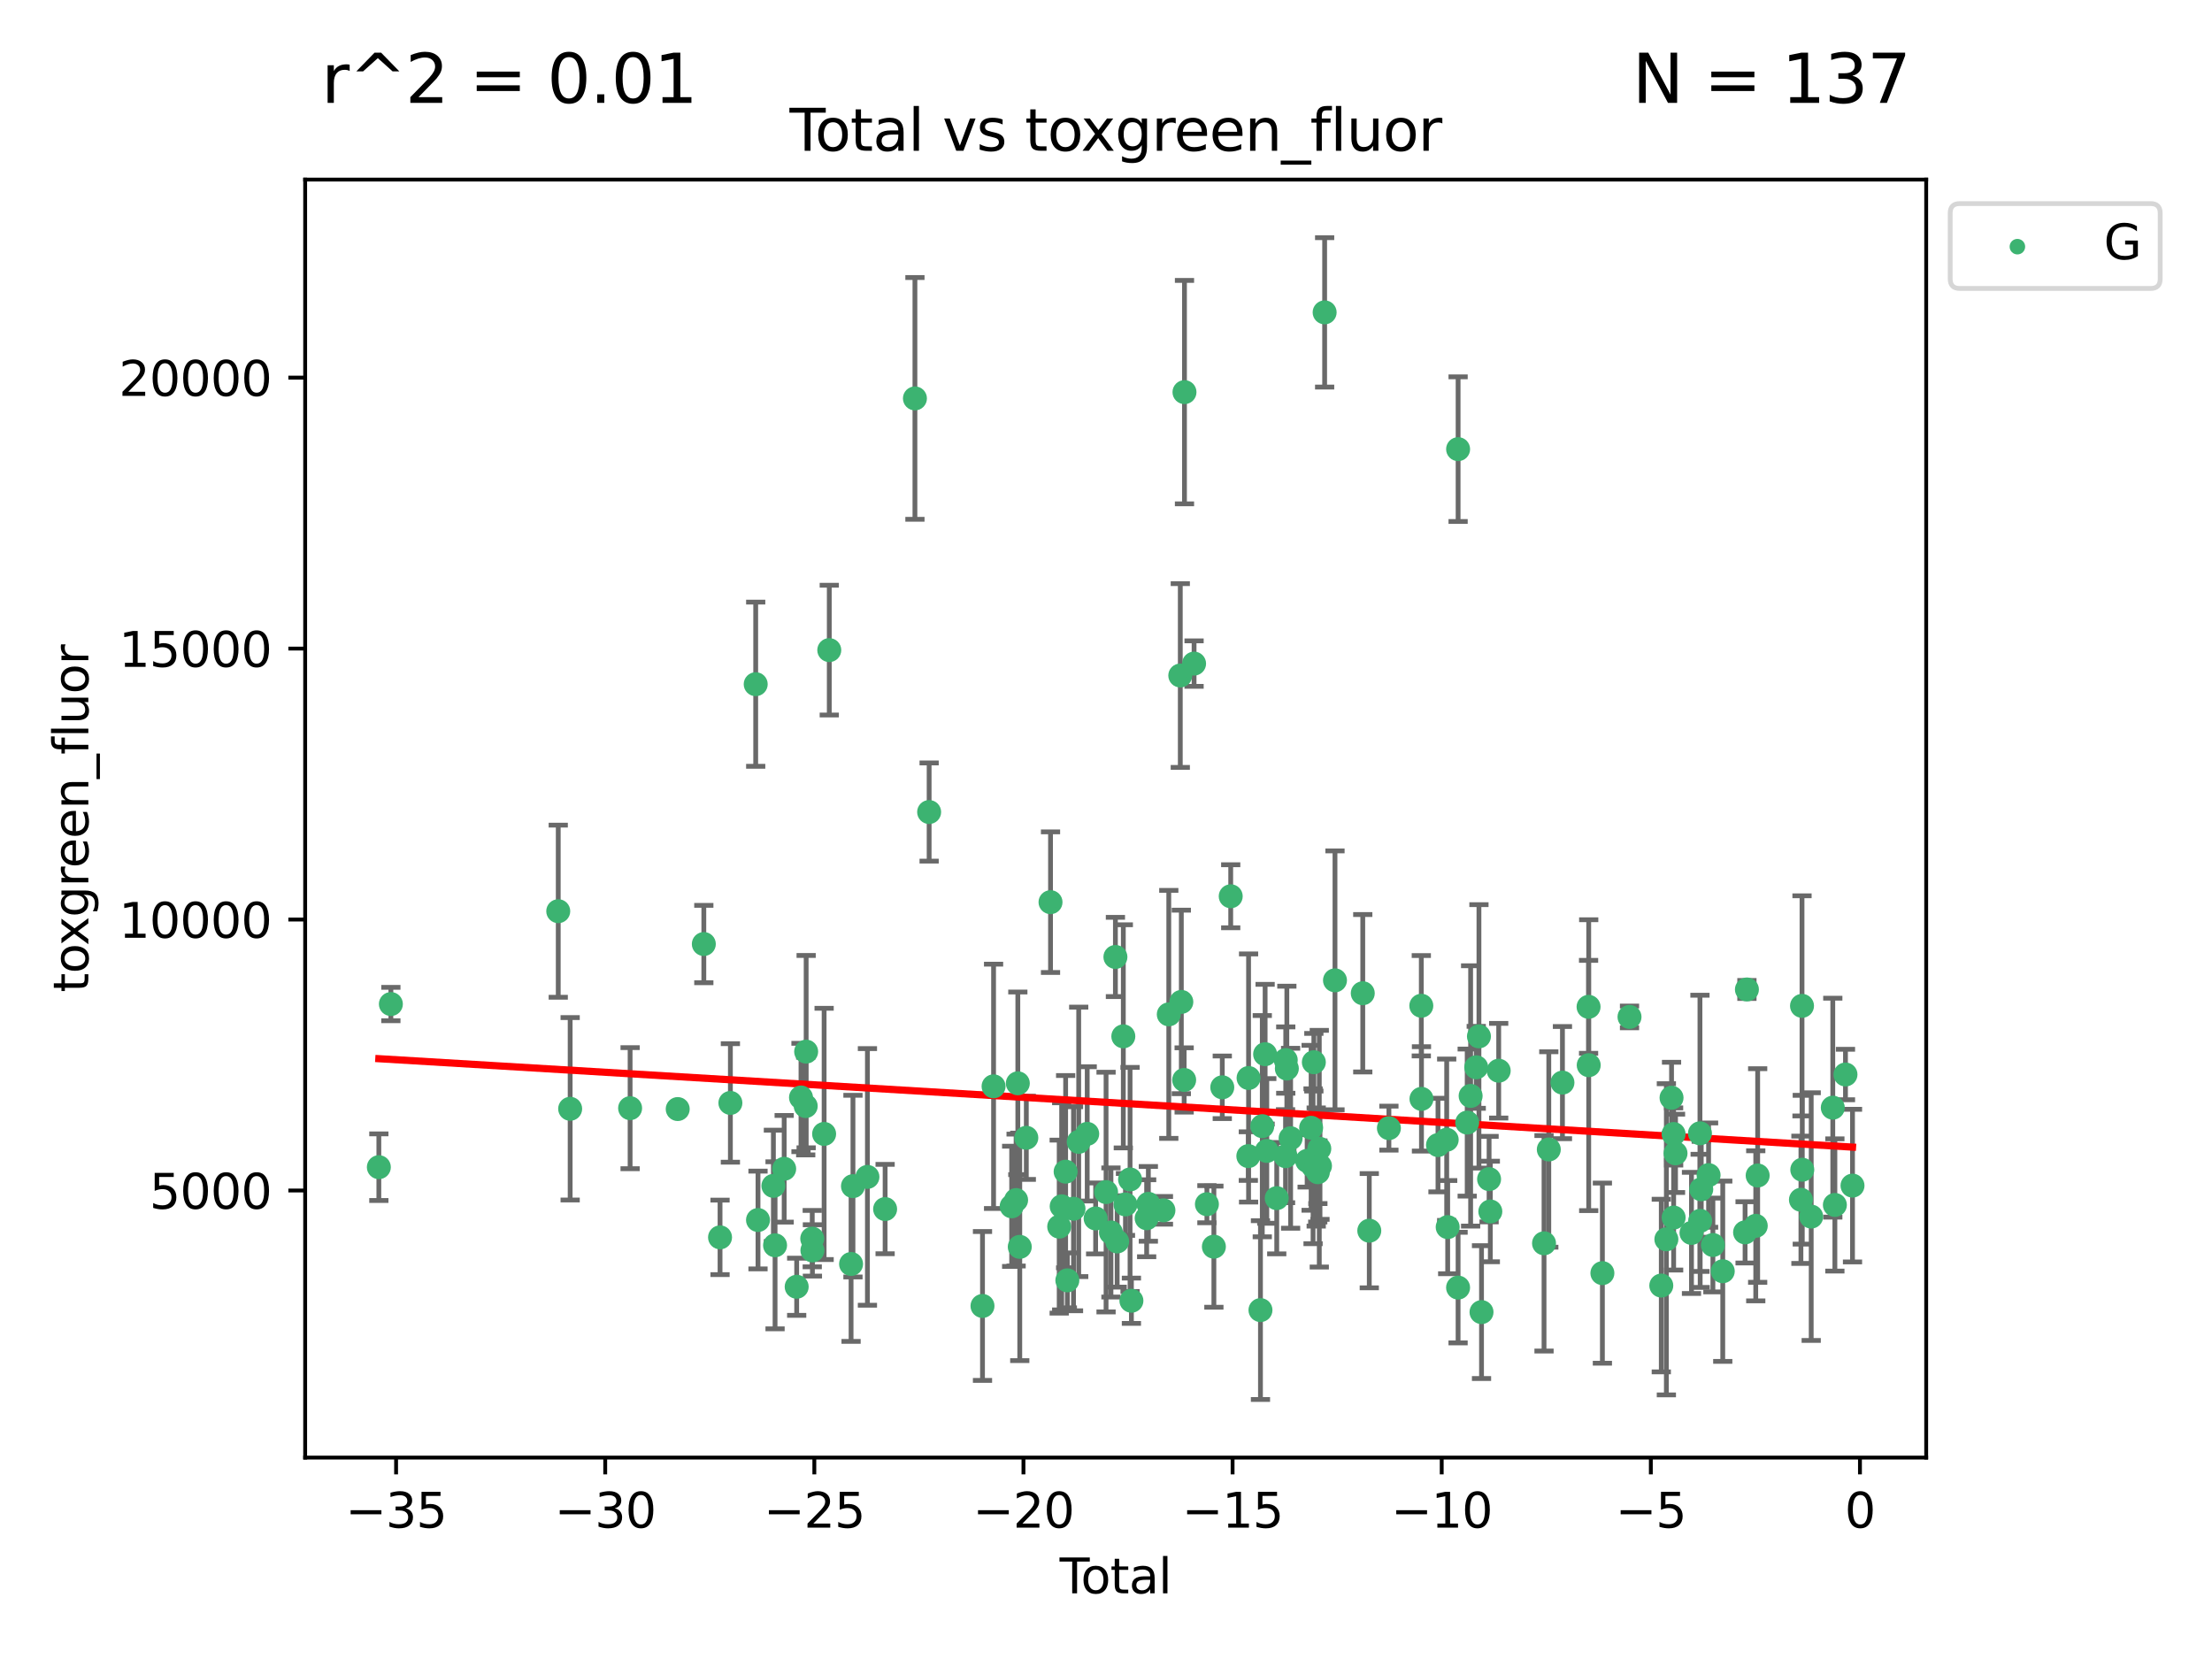 <?xml version="1.0" encoding="utf-8" standalone="no"?>
<!DOCTYPE svg PUBLIC "-//W3C//DTD SVG 1.1//EN"
  "http://www.w3.org/Graphics/SVG/1.1/DTD/svg11.dtd">
<svg xmlns:xlink="http://www.w3.org/1999/xlink" width="460.8pt" height="345.6pt" viewBox="0 0 460.8 345.6" xmlns="http://www.w3.org/2000/svg" version="1.1">
 <defs>
  <style type="text/css">*{stroke-linejoin: round; stroke-linecap: butt}</style>
 </defs>
 <g id="figure_1">
  <g id="patch_1">
   <path d="M 0 345.6 
L 460.8 345.6 
L 460.8 0 
L 0 0 
z
" style="fill: #ffffff"/>
  </g>
  <g id="axes_1">
   <g id="patch_2">
    <path d="M 63.571 303.64 
L 401.26 303.64 
L 401.26 37.411 
L 63.571 37.411 
z
" style="fill: #ffffff"/>
   </g>
   <g id="PathCollection_1">
    <defs>
     <path id="m85b95e6cfd" d="M 0 1.118 
C 0.297 1.118 0.581 1 0.791 0.791 
C 1 0.581 1.118 0.297 1.118 0 
C 1.118 -0.297 1 -0.581 0.791 -0.791 
C 0.581 -1 0.297 -1.118 0 -1.118 
C -0.297 -1.118 -0.581 -1 -0.791 -0.791 
C -1 -0.581 -1.118 -0.297 -1.118 0 
C -1.118 0.297 -1 0.581 -0.791 0.791 
C -0.581 1 -0.297 1.118 0 1.118 
z
" style="stroke: #3cb371"/>
    </defs>
    <g clip-path="url(#p51b14d9fca)">
     <use xlink:href="#m85b95e6cfd" x="78.921" y="243.144" style="fill: #3cb371; stroke: #3cb371"/>
     <use xlink:href="#m85b95e6cfd" x="81.427" y="209.161" style="fill: #3cb371; stroke: #3cb371"/>
     <use xlink:href="#m85b95e6cfd" x="116.293" y="189.819" style="fill: #3cb371; stroke: #3cb371"/>
     <use xlink:href="#m85b95e6cfd" x="118.774" y="230.982" style="fill: #3cb371; stroke: #3cb371"/>
     <use xlink:href="#m85b95e6cfd" x="131.263" y="230.852" style="fill: #3cb371; stroke: #3cb371"/>
     <use xlink:href="#m85b95e6cfd" x="141.18" y="231.036" style="fill: #3cb371; stroke: #3cb371"/>
     <use xlink:href="#m85b95e6cfd" x="146.619" y="196.658" style="fill: #3cb371; stroke: #3cb371"/>
     <use xlink:href="#m85b95e6cfd" x="149.998" y="257.764" style="fill: #3cb371; stroke: #3cb371"/>
     <use xlink:href="#m85b95e6cfd" x="152.154" y="229.76" style="fill: #3cb371; stroke: #3cb371"/>
     <use xlink:href="#m85b95e6cfd" x="157.427" y="142.531" style="fill: #3cb371; stroke: #3cb371"/>
     <use xlink:href="#m85b95e6cfd" x="157.907" y="254.152" style="fill: #3cb371; stroke: #3cb371"/>
     <use xlink:href="#m85b95e6cfd" x="161.113" y="247.038" style="fill: #3cb371; stroke: #3cb371"/>
     <use xlink:href="#m85b95e6cfd" x="161.46" y="259.418" style="fill: #3cb371; stroke: #3cb371"/>
     <use xlink:href="#m85b95e6cfd" x="163.359" y="243.483" style="fill: #3cb371; stroke: #3cb371"/>
     <use xlink:href="#m85b95e6cfd" x="165.963" y="268.056" style="fill: #3cb371; stroke: #3cb371"/>
     <use xlink:href="#m85b95e6cfd" x="166.863" y="228.626" style="fill: #3cb371; stroke: #3cb371"/>
     <use xlink:href="#m85b95e6cfd" x="167.845" y="230.415" style="fill: #3cb371; stroke: #3cb371"/>
     <use xlink:href="#m85b95e6cfd" x="167.936" y="219.072" style="fill: #3cb371; stroke: #3cb371"/>
     <use xlink:href="#m85b95e6cfd" x="169.205" y="258.031" style="fill: #3cb371; stroke: #3cb371"/>
     <use xlink:href="#m85b95e6cfd" x="169.241" y="260.483" style="fill: #3cb371; stroke: #3cb371"/>
     <use xlink:href="#m85b95e6cfd" x="171.679" y="236.216" style="fill: #3cb371; stroke: #3cb371"/>
     <use xlink:href="#m85b95e6cfd" x="172.753" y="135.43" style="fill: #3cb371; stroke: #3cb371"/>
     <use xlink:href="#m85b95e6cfd" x="177.295" y="263.311" style="fill: #3cb371; stroke: #3cb371"/>
     <use xlink:href="#m85b95e6cfd" x="177.688" y="247.096" style="fill: #3cb371; stroke: #3cb371"/>
     <use xlink:href="#m85b95e6cfd" x="180.701" y="245.173" style="fill: #3cb371; stroke: #3cb371"/>
     <use xlink:href="#m85b95e6cfd" x="184.386" y="251.869" style="fill: #3cb371; stroke: #3cb371"/>
     <use xlink:href="#m85b95e6cfd" x="190.597" y="82.996" style="fill: #3cb371; stroke: #3cb371"/>
     <use xlink:href="#m85b95e6cfd" x="193.556" y="169.162" style="fill: #3cb371; stroke: #3cb371"/>
     <use xlink:href="#m85b95e6cfd" x="204.672" y="272.056" style="fill: #3cb371; stroke: #3cb371"/>
     <use xlink:href="#m85b95e6cfd" x="206.979" y="226.303" style="fill: #3cb371; stroke: #3cb371"/>
     <use xlink:href="#m85b95e6cfd" x="210.749" y="251.298" style="fill: #3cb371; stroke: #3cb371"/>
     <use xlink:href="#m85b95e6cfd" x="211.673" y="249.993" style="fill: #3cb371; stroke: #3cb371"/>
     <use xlink:href="#m85b95e6cfd" x="212.032" y="225.674" style="fill: #3cb371; stroke: #3cb371"/>
     <use xlink:href="#m85b95e6cfd" x="212.436" y="259.745" style="fill: #3cb371; stroke: #3cb371"/>
     <use xlink:href="#m85b95e6cfd" x="213.801" y="237.024" style="fill: #3cb371; stroke: #3cb371"/>
     <use xlink:href="#m85b95e6cfd" x="218.843" y="187.938" style="fill: #3cb371; stroke: #3cb371"/>
     <use xlink:href="#m85b95e6cfd" x="220.652" y="255.532" style="fill: #3cb371; stroke: #3cb371"/>
     <use xlink:href="#m85b95e6cfd" x="221.167" y="251.299" style="fill: #3cb371; stroke: #3cb371"/>
     <use xlink:href="#m85b95e6cfd" x="221.992" y="244.076" style="fill: #3cb371; stroke: #3cb371"/>
     <use xlink:href="#m85b95e6cfd" x="222.348" y="266.72" style="fill: #3cb371; stroke: #3cb371"/>
     <use xlink:href="#m85b95e6cfd" x="223.632" y="251.805" style="fill: #3cb371; stroke: #3cb371"/>
     <use xlink:href="#m85b95e6cfd" x="224.714" y="237.871" style="fill: #3cb371; stroke: #3cb371"/>
     <use xlink:href="#m85b95e6cfd" x="226.487" y="236.204" style="fill: #3cb371; stroke: #3cb371"/>
     <use xlink:href="#m85b95e6cfd" x="228.241" y="253.824" style="fill: #3cb371; stroke: #3cb371"/>
     <use xlink:href="#m85b95e6cfd" x="230.413" y="248.332" style="fill: #3cb371; stroke: #3cb371"/>
     <use xlink:href="#m85b95e6cfd" x="231.431" y="256.746" style="fill: #3cb371; stroke: #3cb371"/>
     <use xlink:href="#m85b95e6cfd" x="232.362" y="199.352" style="fill: #3cb371; stroke: #3cb371"/>
     <use xlink:href="#m85b95e6cfd" x="232.726" y="258.617" style="fill: #3cb371; stroke: #3cb371"/>
     <use xlink:href="#m85b95e6cfd" x="234.008" y="215.889" style="fill: #3cb371; stroke: #3cb371"/>
     <use xlink:href="#m85b95e6cfd" x="234.456" y="250.903" style="fill: #3cb371; stroke: #3cb371"/>
     <use xlink:href="#m85b95e6cfd" x="235.412" y="245.698" style="fill: #3cb371; stroke: #3cb371"/>
     <use xlink:href="#m85b95e6cfd" x="235.694" y="270.97" style="fill: #3cb371; stroke: #3cb371"/>
     <use xlink:href="#m85b95e6cfd" x="238.869" y="253.784" style="fill: #3cb371; stroke: #3cb371"/>
     <use xlink:href="#m85b95e6cfd" x="239.225" y="250.785" style="fill: #3cb371; stroke: #3cb371"/>
     <use xlink:href="#m85b95e6cfd" x="242.364" y="252.133" style="fill: #3cb371; stroke: #3cb371"/>
     <use xlink:href="#m85b95e6cfd" x="243.48" y="211.311" style="fill: #3cb371; stroke: #3cb371"/>
     <use xlink:href="#m85b95e6cfd" x="245.876" y="140.72" style="fill: #3cb371; stroke: #3cb371"/>
     <use xlink:href="#m85b95e6cfd" x="246.091" y="208.717" style="fill: #3cb371; stroke: #3cb371"/>
     <use xlink:href="#m85b95e6cfd" x="246.681" y="224.973" style="fill: #3cb371; stroke: #3cb371"/>
     <use xlink:href="#m85b95e6cfd" x="246.75" y="81.688" style="fill: #3cb371; stroke: #3cb371"/>
     <use xlink:href="#m85b95e6cfd" x="248.747" y="138.241" style="fill: #3cb371; stroke: #3cb371"/>
     <use xlink:href="#m85b95e6cfd" x="251.421" y="250.855" style="fill: #3cb371; stroke: #3cb371"/>
     <use xlink:href="#m85b95e6cfd" x="252.874" y="259.705" style="fill: #3cb371; stroke: #3cb371"/>
     <use xlink:href="#m85b95e6cfd" x="254.623" y="226.506" style="fill: #3cb371; stroke: #3cb371"/>
     <use xlink:href="#m85b95e6cfd" x="256.381" y="186.708" style="fill: #3cb371; stroke: #3cb371"/>
     <use xlink:href="#m85b95e6cfd" x="260.051" y="240.838" style="fill: #3cb371; stroke: #3cb371"/>
     <use xlink:href="#m85b95e6cfd" x="260.101" y="224.568" style="fill: #3cb371; stroke: #3cb371"/>
     <use xlink:href="#m85b95e6cfd" x="262.578" y="272.917" style="fill: #3cb371; stroke: #3cb371"/>
     <use xlink:href="#m85b95e6cfd" x="262.956" y="234.601" style="fill: #3cb371; stroke: #3cb371"/>
     <use xlink:href="#m85b95e6cfd" x="263.548" y="219.607" style="fill: #3cb371; stroke: #3cb371"/>
     <use xlink:href="#m85b95e6cfd" x="263.895" y="239.76" style="fill: #3cb371; stroke: #3cb371"/>
     <use xlink:href="#m85b95e6cfd" x="265.968" y="249.597" style="fill: #3cb371; stroke: #3cb371"/>
     <use xlink:href="#m85b95e6cfd" x="267.803" y="240.853" style="fill: #3cb371; stroke: #3cb371"/>
     <use xlink:href="#m85b95e6cfd" x="267.845" y="220.829" style="fill: #3cb371; stroke: #3cb371"/>
     <use xlink:href="#m85b95e6cfd" x="268.073" y="222.599" style="fill: #3cb371; stroke: #3cb371"/>
     <use xlink:href="#m85b95e6cfd" x="268.859" y="237.118" style="fill: #3cb371; stroke: #3cb371"/>
     <use xlink:href="#m85b95e6cfd" x="272.302" y="241.832" style="fill: #3cb371; stroke: #3cb371"/>
     <use xlink:href="#m85b95e6cfd" x="273.133" y="234.94" style="fill: #3cb371; stroke: #3cb371"/>
     <use xlink:href="#m85b95e6cfd" x="273.537" y="242.955" style="fill: #3cb371; stroke: #3cb371"/>
     <use xlink:href="#m85b95e6cfd" x="273.699" y="221.282" style="fill: #3cb371; stroke: #3cb371"/>
     <use xlink:href="#m85b95e6cfd" x="274.19" y="243.113" style="fill: #3cb371; stroke: #3cb371"/>
     <use xlink:href="#m85b95e6cfd" x="274.511" y="243.028" style="fill: #3cb371; stroke: #3cb371"/>
     <use xlink:href="#m85b95e6cfd" x="274.537" y="244.194" style="fill: #3cb371; stroke: #3cb371"/>
     <use xlink:href="#m85b95e6cfd" x="274.831" y="239.292" style="fill: #3cb371; stroke: #3cb371"/>
     <use xlink:href="#m85b95e6cfd" x="274.977" y="242.882" style="fill: #3cb371; stroke: #3cb371"/>
     <use xlink:href="#m85b95e6cfd" x="275.946" y="65.072" style="fill: #3cb371; stroke: #3cb371"/>
     <use xlink:href="#m85b95e6cfd" x="278.102" y="204.222" style="fill: #3cb371; stroke: #3cb371"/>
     <use xlink:href="#m85b95e6cfd" x="283.889" y="206.91" style="fill: #3cb371; stroke: #3cb371"/>
     <use xlink:href="#m85b95e6cfd" x="285.247" y="256.376" style="fill: #3cb371; stroke: #3cb371"/>
     <use xlink:href="#m85b95e6cfd" x="289.335" y="235.011" style="fill: #3cb371; stroke: #3cb371"/>
     <use xlink:href="#m85b95e6cfd" x="296.085" y="209.515" style="fill: #3cb371; stroke: #3cb371"/>
     <use xlink:href="#m85b95e6cfd" x="296.119" y="228.915" style="fill: #3cb371; stroke: #3cb371"/>
     <use xlink:href="#m85b95e6cfd" x="299.56" y="238.537" style="fill: #3cb371; stroke: #3cb371"/>
     <use xlink:href="#m85b95e6cfd" x="301.372" y="237.428" style="fill: #3cb371; stroke: #3cb371"/>
     <use xlink:href="#m85b95e6cfd" x="301.58" y="255.63" style="fill: #3cb371; stroke: #3cb371"/>
     <use xlink:href="#m85b95e6cfd" x="303.745" y="268.229" style="fill: #3cb371; stroke: #3cb371"/>
     <use xlink:href="#m85b95e6cfd" x="303.75" y="93.566" style="fill: #3cb371; stroke: #3cb371"/>
     <use xlink:href="#m85b95e6cfd" x="305.645" y="233.855" style="fill: #3cb371; stroke: #3cb371"/>
     <use xlink:href="#m85b95e6cfd" x="306.359" y="228.3" style="fill: #3cb371; stroke: #3cb371"/>
     <use xlink:href="#m85b95e6cfd" x="307.528" y="222.34" style="fill: #3cb371; stroke: #3cb371"/>
     <use xlink:href="#m85b95e6cfd" x="308.091" y="215.894" style="fill: #3cb371; stroke: #3cb371"/>
     <use xlink:href="#m85b95e6cfd" x="308.627" y="273.335" style="fill: #3cb371; stroke: #3cb371"/>
     <use xlink:href="#m85b95e6cfd" x="310.203" y="245.632" style="fill: #3cb371; stroke: #3cb371"/>
     <use xlink:href="#m85b95e6cfd" x="310.462" y="252.374" style="fill: #3cb371; stroke: #3cb371"/>
     <use xlink:href="#m85b95e6cfd" x="312.207" y="223.048" style="fill: #3cb371; stroke: #3cb371"/>
     <use xlink:href="#m85b95e6cfd" x="321.65" y="259.003" style="fill: #3cb371; stroke: #3cb371"/>
     <use xlink:href="#m85b95e6cfd" x="322.643" y="239.456" style="fill: #3cb371; stroke: #3cb371"/>
     <use xlink:href="#m85b95e6cfd" x="325.486" y="225.526" style="fill: #3cb371; stroke: #3cb371"/>
     <use xlink:href="#m85b95e6cfd" x="330.928" y="209.742" style="fill: #3cb371; stroke: #3cb371"/>
     <use xlink:href="#m85b95e6cfd" x="330.958" y="221.898" style="fill: #3cb371; stroke: #3cb371"/>
     <use xlink:href="#m85b95e6cfd" x="333.808" y="265.217" style="fill: #3cb371; stroke: #3cb371"/>
     <use xlink:href="#m85b95e6cfd" x="339.457" y="211.842" style="fill: #3cb371; stroke: #3cb371"/>
     <use xlink:href="#m85b95e6cfd" x="346.077" y="267.807" style="fill: #3cb371; stroke: #3cb371"/>
     <use xlink:href="#m85b95e6cfd" x="347.135" y="258.166" style="fill: #3cb371; stroke: #3cb371"/>
     <use xlink:href="#m85b95e6cfd" x="348.213" y="228.682" style="fill: #3cb371; stroke: #3cb371"/>
     <use xlink:href="#m85b95e6cfd" x="348.64" y="236.235" style="fill: #3cb371; stroke: #3cb371"/>
     <use xlink:href="#m85b95e6cfd" x="348.65" y="253.643" style="fill: #3cb371; stroke: #3cb371"/>
     <use xlink:href="#m85b95e6cfd" x="349.042" y="240.263" style="fill: #3cb371; stroke: #3cb371"/>
     <use xlink:href="#m85b95e6cfd" x="352.368" y="256.84" style="fill: #3cb371; stroke: #3cb371"/>
     <use xlink:href="#m85b95e6cfd" x="354.132" y="236.091" style="fill: #3cb371; stroke: #3cb371"/>
     <use xlink:href="#m85b95e6cfd" x="354.176" y="254.324" style="fill: #3cb371; stroke: #3cb371"/>
     <use xlink:href="#m85b95e6cfd" x="354.402" y="247.749" style="fill: #3cb371; stroke: #3cb371"/>
     <use xlink:href="#m85b95e6cfd" x="355.929" y="244.798" style="fill: #3cb371; stroke: #3cb371"/>
     <use xlink:href="#m85b95e6cfd" x="356.828" y="259.36" style="fill: #3cb371; stroke: #3cb371"/>
     <use xlink:href="#m85b95e6cfd" x="358.882" y="264.823" style="fill: #3cb371; stroke: #3cb371"/>
     <use xlink:href="#m85b95e6cfd" x="363.532" y="256.723" style="fill: #3cb371; stroke: #3cb371"/>
     <use xlink:href="#m85b95e6cfd" x="363.914" y="206.125" style="fill: #3cb371; stroke: #3cb371"/>
     <use xlink:href="#m85b95e6cfd" x="365.756" y="255.363" style="fill: #3cb371; stroke: #3cb371"/>
     <use xlink:href="#m85b95e6cfd" x="366.154" y="244.88" style="fill: #3cb371; stroke: #3cb371"/>
     <use xlink:href="#m85b95e6cfd" x="375.167" y="249.934" style="fill: #3cb371; stroke: #3cb371"/>
     <use xlink:href="#m85b95e6cfd" x="375.392" y="209.539" style="fill: #3cb371; stroke: #3cb371"/>
     <use xlink:href="#m85b95e6cfd" x="375.448" y="243.675" style="fill: #3cb371; stroke: #3cb371"/>
     <use xlink:href="#m85b95e6cfd" x="377.307" y="253.438" style="fill: #3cb371; stroke: #3cb371"/>
     <use xlink:href="#m85b95e6cfd" x="381.804" y="230.747" style="fill: #3cb371; stroke: #3cb371"/>
     <use xlink:href="#m85b95e6cfd" x="382.238" y="251.012" style="fill: #3cb371; stroke: #3cb371"/>
     <use xlink:href="#m85b95e6cfd" x="384.447" y="223.838" style="fill: #3cb371; stroke: #3cb371"/>
     <use xlink:href="#m85b95e6cfd" x="385.911" y="246.985" style="fill: #3cb371; stroke: #3cb371"/>
    </g>
   </g>
   <g id="matplotlib.axis_1">
    <g id="xtick_1">
     <g id="line2d_1">
      <defs>
       <path id="m79a892d2fc" d="M 0 0 
L 0 3.5 
" style="stroke: #000000; stroke-width: 0.8"/>
      </defs>
      <g>
       <use xlink:href="#m79a892d2fc" x="82.512" y="303.64" style="stroke: #000000; stroke-width: 0.8"/>
      </g>
     </g>
     <g id="text_1">
      <!-- −35 -->
      <g transform="translate(71.96 318.238)scale(0.1 -0.1)">
       <defs>
        <path id="DejaVuSans-2212" d="M 678 2272 
L 4684 2272 
L 4684 1741 
L 678 1741 
L 678 2272 
z
" transform="scale(0.016)"/>
        <path id="DejaVuSans-33" d="M 2597 2516 
Q 3050 2419 3304 2112 
Q 3559 1806 3559 1356 
Q 3559 666 3084 287 
Q 2609 -91 1734 -91 
Q 1441 -91 1130 -33 
Q 819 25 488 141 
L 488 750 
Q 750 597 1062 519 
Q 1375 441 1716 441 
Q 2309 441 2620 675 
Q 2931 909 2931 1356 
Q 2931 1769 2642 2001 
Q 2353 2234 1838 2234 
L 1294 2234 
L 1294 2753 
L 1863 2753 
Q 2328 2753 2575 2939 
Q 2822 3125 2822 3475 
Q 2822 3834 2567 4026 
Q 2313 4219 1838 4219 
Q 1578 4219 1281 4162 
Q 984 4106 628 3988 
L 628 4550 
Q 988 4650 1302 4700 
Q 1616 4750 1894 4750 
Q 2613 4750 3031 4423 
Q 3450 4097 3450 3541 
Q 3450 3153 3228 2886 
Q 3006 2619 2597 2516 
z
" transform="scale(0.016)"/>
        <path id="DejaVuSans-35" d="M 691 4666 
L 3169 4666 
L 3169 4134 
L 1269 4134 
L 1269 2991 
Q 1406 3038 1543 3061 
Q 1681 3084 1819 3084 
Q 2600 3084 3056 2656 
Q 3513 2228 3513 1497 
Q 3513 744 3044 326 
Q 2575 -91 1722 -91 
Q 1428 -91 1123 -41 
Q 819 9 494 109 
L 494 744 
Q 775 591 1075 516 
Q 1375 441 1709 441 
Q 2250 441 2565 725 
Q 2881 1009 2881 1497 
Q 2881 1984 2565 2268 
Q 2250 2553 1709 2553 
Q 1456 2553 1204 2497 
Q 953 2441 691 2322 
L 691 4666 
z
" transform="scale(0.016)"/>
       </defs>
       <use xlink:href="#DejaVuSans-2212"/>
       <use xlink:href="#DejaVuSans-33" x="83.789"/>
       <use xlink:href="#DejaVuSans-35" x="147.412"/>
      </g>
     </g>
    </g>
    <g id="xtick_2">
     <g id="line2d_2">
      <g>
       <use xlink:href="#m79a892d2fc" x="126.077" y="303.64" style="stroke: #000000; stroke-width: 0.8"/>
      </g>
     </g>
     <g id="text_2">
      <!-- −30 -->
      <g transform="translate(115.524 318.238)scale(0.1 -0.1)">
       <defs>
        <path id="DejaVuSans-30" d="M 2034 4250 
Q 1547 4250 1301 3770 
Q 1056 3291 1056 2328 
Q 1056 1369 1301 889 
Q 1547 409 2034 409 
Q 2525 409 2770 889 
Q 3016 1369 3016 2328 
Q 3016 3291 2770 3770 
Q 2525 4250 2034 4250 
z
M 2034 4750 
Q 2819 4750 3233 4129 
Q 3647 3509 3647 2328 
Q 3647 1150 3233 529 
Q 2819 -91 2034 -91 
Q 1250 -91 836 529 
Q 422 1150 422 2328 
Q 422 3509 836 4129 
Q 1250 4750 2034 4750 
z
" transform="scale(0.016)"/>
       </defs>
       <use xlink:href="#DejaVuSans-2212"/>
       <use xlink:href="#DejaVuSans-33" x="83.789"/>
       <use xlink:href="#DejaVuSans-30" x="147.412"/>
      </g>
     </g>
    </g>
    <g id="xtick_3">
     <g id="line2d_3">
      <g>
       <use xlink:href="#m79a892d2fc" x="169.641" y="303.64" style="stroke: #000000; stroke-width: 0.8"/>
      </g>
     </g>
     <g id="text_3">
      <!-- −25 -->
      <g transform="translate(159.089 318.238)scale(0.1 -0.1)">
       <defs>
        <path id="DejaVuSans-32" d="M 1228 531 
L 3431 531 
L 3431 0 
L 469 0 
L 469 531 
Q 828 903 1448 1529 
Q 2069 2156 2228 2338 
Q 2531 2678 2651 2914 
Q 2772 3150 2772 3378 
Q 2772 3750 2511 3984 
Q 2250 4219 1831 4219 
Q 1534 4219 1204 4116 
Q 875 4013 500 3803 
L 500 4441 
Q 881 4594 1212 4672 
Q 1544 4750 1819 4750 
Q 2544 4750 2975 4387 
Q 3406 4025 3406 3419 
Q 3406 3131 3298 2873 
Q 3191 2616 2906 2266 
Q 2828 2175 2409 1742 
Q 1991 1309 1228 531 
z
" transform="scale(0.016)"/>
       </defs>
       <use xlink:href="#DejaVuSans-2212"/>
       <use xlink:href="#DejaVuSans-32" x="83.789"/>
       <use xlink:href="#DejaVuSans-35" x="147.412"/>
      </g>
     </g>
    </g>
    <g id="xtick_4">
     <g id="line2d_4">
      <g>
       <use xlink:href="#m79a892d2fc" x="213.206" y="303.64" style="stroke: #000000; stroke-width: 0.8"/>
      </g>
     </g>
     <g id="text_4">
      <!-- −20 -->
      <g transform="translate(202.653 318.238)scale(0.1 -0.1)">
       <use xlink:href="#DejaVuSans-2212"/>
       <use xlink:href="#DejaVuSans-32" x="83.789"/>
       <use xlink:href="#DejaVuSans-30" x="147.412"/>
      </g>
     </g>
    </g>
    <g id="xtick_5">
     <g id="line2d_5">
      <g>
       <use xlink:href="#m79a892d2fc" x="256.77" y="303.64" style="stroke: #000000; stroke-width: 0.8"/>
      </g>
     </g>
     <g id="text_5">
      <!-- −15 -->
      <g transform="translate(246.218 318.238)scale(0.1 -0.1)">
       <defs>
        <path id="DejaVuSans-31" d="M 794 531 
L 1825 531 
L 1825 4091 
L 703 3866 
L 703 4441 
L 1819 4666 
L 2450 4666 
L 2450 531 
L 3481 531 
L 3481 0 
L 794 0 
L 794 531 
z
" transform="scale(0.016)"/>
       </defs>
       <use xlink:href="#DejaVuSans-2212"/>
       <use xlink:href="#DejaVuSans-31" x="83.789"/>
       <use xlink:href="#DejaVuSans-35" x="147.412"/>
      </g>
     </g>
    </g>
    <g id="xtick_6">
     <g id="line2d_6">
      <g>
       <use xlink:href="#m79a892d2fc" x="300.335" y="303.64" style="stroke: #000000; stroke-width: 0.8"/>
      </g>
     </g>
     <g id="text_6">
      <!-- −10 -->
      <g transform="translate(289.782 318.238)scale(0.1 -0.1)">
       <use xlink:href="#DejaVuSans-2212"/>
       <use xlink:href="#DejaVuSans-31" x="83.789"/>
       <use xlink:href="#DejaVuSans-30" x="147.412"/>
      </g>
     </g>
    </g>
    <g id="xtick_7">
     <g id="line2d_7">
      <g>
       <use xlink:href="#m79a892d2fc" x="343.899" y="303.64" style="stroke: #000000; stroke-width: 0.8"/>
      </g>
     </g>
     <g id="text_7">
      <!-- −5 -->
      <g transform="translate(336.528 318.238)scale(0.1 -0.1)">
       <use xlink:href="#DejaVuSans-2212"/>
       <use xlink:href="#DejaVuSans-35" x="83.789"/>
      </g>
     </g>
    </g>
    <g id="xtick_8">
     <g id="line2d_8">
      <g>
       <use xlink:href="#m79a892d2fc" x="387.464" y="303.64" style="stroke: #000000; stroke-width: 0.8"/>
      </g>
     </g>
     <g id="text_8">
      <!-- 0 -->
      <g transform="translate(384.283 318.238)scale(0.1 -0.1)">
       <use xlink:href="#DejaVuSans-30"/>
      </g>
     </g>
    </g>
    <g id="text_9">
     <!-- Total -->
     <g transform="translate(220.739 331.917)scale(0.1 -0.1)">
      <defs>
       <path id="DejaVuSans-54" d="M -19 4666 
L 3928 4666 
L 3928 4134 
L 2272 4134 
L 2272 0 
L 1638 0 
L 1638 4134 
L -19 4134 
L -19 4666 
z
" transform="scale(0.016)"/>
       <path id="DejaVuSans-6f" d="M 1959 3097 
Q 1497 3097 1228 2736 
Q 959 2375 959 1747 
Q 959 1119 1226 758 
Q 1494 397 1959 397 
Q 2419 397 2687 759 
Q 2956 1122 2956 1747 
Q 2956 2369 2687 2733 
Q 2419 3097 1959 3097 
z
M 1959 3584 
Q 2709 3584 3137 3096 
Q 3566 2609 3566 1747 
Q 3566 888 3137 398 
Q 2709 -91 1959 -91 
Q 1206 -91 779 398 
Q 353 888 353 1747 
Q 353 2609 779 3096 
Q 1206 3584 1959 3584 
z
" transform="scale(0.016)"/>
       <path id="DejaVuSans-74" d="M 1172 4494 
L 1172 3500 
L 2356 3500 
L 2356 3053 
L 1172 3053 
L 1172 1153 
Q 1172 725 1289 603 
Q 1406 481 1766 481 
L 2356 481 
L 2356 0 
L 1766 0 
Q 1100 0 847 248 
Q 594 497 594 1153 
L 594 3053 
L 172 3053 
L 172 3500 
L 594 3500 
L 594 4494 
L 1172 4494 
z
" transform="scale(0.016)"/>
       <path id="DejaVuSans-61" d="M 2194 1759 
Q 1497 1759 1228 1600 
Q 959 1441 959 1056 
Q 959 750 1161 570 
Q 1363 391 1709 391 
Q 2188 391 2477 730 
Q 2766 1069 2766 1631 
L 2766 1759 
L 2194 1759 
z
M 3341 1997 
L 3341 0 
L 2766 0 
L 2766 531 
Q 2569 213 2275 61 
Q 1981 -91 1556 -91 
Q 1019 -91 701 211 
Q 384 513 384 1019 
Q 384 1609 779 1909 
Q 1175 2209 1959 2209 
L 2766 2209 
L 2766 2266 
Q 2766 2663 2505 2880 
Q 2244 3097 1772 3097 
Q 1472 3097 1187 3025 
Q 903 2953 641 2809 
L 641 3341 
Q 956 3463 1253 3523 
Q 1550 3584 1831 3584 
Q 2591 3584 2966 3190 
Q 3341 2797 3341 1997 
z
" transform="scale(0.016)"/>
       <path id="DejaVuSans-6c" d="M 603 4863 
L 1178 4863 
L 1178 0 
L 603 0 
L 603 4863 
z
" transform="scale(0.016)"/>
      </defs>
      <use xlink:href="#DejaVuSans-54"/>
      <use xlink:href="#DejaVuSans-6f" x="44.084"/>
      <use xlink:href="#DejaVuSans-74" x="105.266"/>
      <use xlink:href="#DejaVuSans-61" x="144.475"/>
      <use xlink:href="#DejaVuSans-6c" x="205.754"/>
     </g>
    </g>
   </g>
   <g id="matplotlib.axis_2">
    <g id="ytick_1">
     <g id="line2d_9">
      <defs>
       <path id="m7788ffcb56" d="M 0 0 
L -3.5 0 
" style="stroke: #000000; stroke-width: 0.8"/>
      </defs>
      <g>
       <use xlink:href="#m7788ffcb56" x="63.571" y="248.001" style="stroke: #000000; stroke-width: 0.8"/>
      </g>
     </g>
     <g id="text_10">
      <!-- 5000 -->
      <g transform="translate(31.121 251.8)scale(0.1 -0.1)">
       <use xlink:href="#DejaVuSans-35"/>
       <use xlink:href="#DejaVuSans-30" x="63.623"/>
       <use xlink:href="#DejaVuSans-30" x="127.246"/>
       <use xlink:href="#DejaVuSans-30" x="190.869"/>
      </g>
     </g>
    </g>
    <g id="ytick_2">
     <g id="line2d_10">
      <g>
       <use xlink:href="#m7788ffcb56" x="63.571" y="191.557" style="stroke: #000000; stroke-width: 0.8"/>
      </g>
     </g>
     <g id="text_11">
      <!-- 10000 -->
      <g transform="translate(24.759 195.356)scale(0.1 -0.1)">
       <use xlink:href="#DejaVuSans-31"/>
       <use xlink:href="#DejaVuSans-30" x="63.623"/>
       <use xlink:href="#DejaVuSans-30" x="127.246"/>
       <use xlink:href="#DejaVuSans-30" x="190.869"/>
       <use xlink:href="#DejaVuSans-30" x="254.492"/>
      </g>
     </g>
    </g>
    <g id="ytick_3">
     <g id="line2d_11">
      <g>
       <use xlink:href="#m7788ffcb56" x="63.571" y="135.113" style="stroke: #000000; stroke-width: 0.8"/>
      </g>
     </g>
     <g id="text_12">
      <!-- 15000 -->
      <g transform="translate(24.759 138.912)scale(0.1 -0.1)">
       <use xlink:href="#DejaVuSans-31"/>
       <use xlink:href="#DejaVuSans-35" x="63.623"/>
       <use xlink:href="#DejaVuSans-30" x="127.246"/>
       <use xlink:href="#DejaVuSans-30" x="190.869"/>
       <use xlink:href="#DejaVuSans-30" x="254.492"/>
      </g>
     </g>
    </g>
    <g id="ytick_4">
     <g id="line2d_12">
      <g>
       <use xlink:href="#m7788ffcb56" x="63.571" y="78.669" style="stroke: #000000; stroke-width: 0.8"/>
      </g>
     </g>
     <g id="text_13">
      <!-- 20000 -->
      <g transform="translate(24.759 82.468)scale(0.1 -0.1)">
       <use xlink:href="#DejaVuSans-32"/>
       <use xlink:href="#DejaVuSans-30" x="63.623"/>
       <use xlink:href="#DejaVuSans-30" x="127.246"/>
       <use xlink:href="#DejaVuSans-30" x="190.869"/>
       <use xlink:href="#DejaVuSans-30" x="254.492"/>
      </g>
     </g>
    </g>
    <g id="text_14">
     <!-- toxgreen_fluor -->
     <g transform="translate(18.401 206.72)rotate(-90)scale(0.1 -0.1)">
      <defs>
       <path id="DejaVuSans-78" d="M 3513 3500 
L 2247 1797 
L 3578 0 
L 2900 0 
L 1881 1375 
L 863 0 
L 184 0 
L 1544 1831 
L 300 3500 
L 978 3500 
L 1906 2253 
L 2834 3500 
L 3513 3500 
z
" transform="scale(0.016)"/>
       <path id="DejaVuSans-67" d="M 2906 1791 
Q 2906 2416 2648 2759 
Q 2391 3103 1925 3103 
Q 1463 3103 1205 2759 
Q 947 2416 947 1791 
Q 947 1169 1205 825 
Q 1463 481 1925 481 
Q 2391 481 2648 825 
Q 2906 1169 2906 1791 
z
M 3481 434 
Q 3481 -459 3084 -895 
Q 2688 -1331 1869 -1331 
Q 1566 -1331 1297 -1286 
Q 1028 -1241 775 -1147 
L 775 -588 
Q 1028 -725 1275 -790 
Q 1522 -856 1778 -856 
Q 2344 -856 2625 -561 
Q 2906 -266 2906 331 
L 2906 616 
Q 2728 306 2450 153 
Q 2172 0 1784 0 
Q 1141 0 747 490 
Q 353 981 353 1791 
Q 353 2603 747 3093 
Q 1141 3584 1784 3584 
Q 2172 3584 2450 3431 
Q 2728 3278 2906 2969 
L 2906 3500 
L 3481 3500 
L 3481 434 
z
" transform="scale(0.016)"/>
       <path id="DejaVuSans-72" d="M 2631 2963 
Q 2534 3019 2420 3045 
Q 2306 3072 2169 3072 
Q 1681 3072 1420 2755 
Q 1159 2438 1159 1844 
L 1159 0 
L 581 0 
L 581 3500 
L 1159 3500 
L 1159 2956 
Q 1341 3275 1631 3429 
Q 1922 3584 2338 3584 
Q 2397 3584 2469 3576 
Q 2541 3569 2628 3553 
L 2631 2963 
z
" transform="scale(0.016)"/>
       <path id="DejaVuSans-65" d="M 3597 1894 
L 3597 1613 
L 953 1613 
Q 991 1019 1311 708 
Q 1631 397 2203 397 
Q 2534 397 2845 478 
Q 3156 559 3463 722 
L 3463 178 
Q 3153 47 2828 -22 
Q 2503 -91 2169 -91 
Q 1331 -91 842 396 
Q 353 884 353 1716 
Q 353 2575 817 3079 
Q 1281 3584 2069 3584 
Q 2775 3584 3186 3129 
Q 3597 2675 3597 1894 
z
M 3022 2063 
Q 3016 2534 2758 2815 
Q 2500 3097 2075 3097 
Q 1594 3097 1305 2825 
Q 1016 2553 972 2059 
L 3022 2063 
z
" transform="scale(0.016)"/>
       <path id="DejaVuSans-6e" d="M 3513 2113 
L 3513 0 
L 2938 0 
L 2938 2094 
Q 2938 2591 2744 2837 
Q 2550 3084 2163 3084 
Q 1697 3084 1428 2787 
Q 1159 2491 1159 1978 
L 1159 0 
L 581 0 
L 581 3500 
L 1159 3500 
L 1159 2956 
Q 1366 3272 1645 3428 
Q 1925 3584 2291 3584 
Q 2894 3584 3203 3211 
Q 3513 2838 3513 2113 
z
" transform="scale(0.016)"/>
       <path id="DejaVuSans-5f" d="M 3263 -1063 
L 3263 -1509 
L -63 -1509 
L -63 -1063 
L 3263 -1063 
z
" transform="scale(0.016)"/>
       <path id="DejaVuSans-66" d="M 2375 4863 
L 2375 4384 
L 1825 4384 
Q 1516 4384 1395 4259 
Q 1275 4134 1275 3809 
L 1275 3500 
L 2222 3500 
L 2222 3053 
L 1275 3053 
L 1275 0 
L 697 0 
L 697 3053 
L 147 3053 
L 147 3500 
L 697 3500 
L 697 3744 
Q 697 4328 969 4595 
Q 1241 4863 1831 4863 
L 2375 4863 
z
" transform="scale(0.016)"/>
       <path id="DejaVuSans-75" d="M 544 1381 
L 544 3500 
L 1119 3500 
L 1119 1403 
Q 1119 906 1312 657 
Q 1506 409 1894 409 
Q 2359 409 2629 706 
Q 2900 1003 2900 1516 
L 2900 3500 
L 3475 3500 
L 3475 0 
L 2900 0 
L 2900 538 
Q 2691 219 2414 64 
Q 2138 -91 1772 -91 
Q 1169 -91 856 284 
Q 544 659 544 1381 
z
M 1991 3584 
L 1991 3584 
z
" transform="scale(0.016)"/>
      </defs>
      <use xlink:href="#DejaVuSans-74"/>
      <use xlink:href="#DejaVuSans-6f" x="39.209"/>
      <use xlink:href="#DejaVuSans-78" x="97.266"/>
      <use xlink:href="#DejaVuSans-67" x="156.445"/>
      <use xlink:href="#DejaVuSans-72" x="219.922"/>
      <use xlink:href="#DejaVuSans-65" x="258.785"/>
      <use xlink:href="#DejaVuSans-65" x="320.309"/>
      <use xlink:href="#DejaVuSans-6e" x="381.832"/>
      <use xlink:href="#DejaVuSans-5f" x="445.211"/>
      <use xlink:href="#DejaVuSans-66" x="495.211"/>
      <use xlink:href="#DejaVuSans-6c" x="530.416"/>
      <use xlink:href="#DejaVuSans-75" x="558.199"/>
      <use xlink:href="#DejaVuSans-6f" x="621.578"/>
      <use xlink:href="#DejaVuSans-72" x="682.76"/>
     </g>
    </g>
   </g>
   <g id="LineCollection_1">
    <path d="M 78.921 250.085 
L 78.921 236.204 
" clip-path="url(#p51b14d9fca)" style="fill: none; stroke: #696969"/>
    <path d="M 81.427 212.638 
L 81.427 205.683 
" clip-path="url(#p51b14d9fca)" style="fill: none; stroke: #696969"/>
    <path d="M 116.293 207.751 
L 116.293 171.888 
" clip-path="url(#p51b14d9fca)" style="fill: none; stroke: #696969"/>
    <path d="M 118.774 249.983 
L 118.774 211.98 
" clip-path="url(#p51b14d9fca)" style="fill: none; stroke: #696969"/>
    <path d="M 131.263 243.461 
L 131.263 218.243 
" clip-path="url(#p51b14d9fca)" style="fill: none; stroke: #696969"/>
    <path d="M 141.18 231.995 
L 141.18 230.077 
" clip-path="url(#p51b14d9fca)" style="fill: none; stroke: #696969"/>
    <path d="M 146.619 204.716 
L 146.619 188.6 
" clip-path="url(#p51b14d9fca)" style="fill: none; stroke: #696969"/>
    <path d="M 149.998 265.523 
L 149.998 250.005 
" clip-path="url(#p51b14d9fca)" style="fill: none; stroke: #696969"/>
    <path d="M 152.154 242.104 
L 152.154 217.415 
" clip-path="url(#p51b14d9fca)" style="fill: none; stroke: #696969"/>
    <path d="M 157.427 159.634 
L 157.427 125.429 
" clip-path="url(#p51b14d9fca)" style="fill: none; stroke: #696969"/>
    <path d="M 157.907 264.337 
L 157.907 243.967 
" clip-path="url(#p51b14d9fca)" style="fill: none; stroke: #696969"/>
    <path d="M 161.113 258.637 
L 161.113 235.44 
" clip-path="url(#p51b14d9fca)" style="fill: none; stroke: #696969"/>
    <path d="M 161.46 276.818 
L 161.46 242.019 
" clip-path="url(#p51b14d9fca)" style="fill: none; stroke: #696969"/>
    <path d="M 163.359 254.592 
L 163.359 232.373 
" clip-path="url(#p51b14d9fca)" style="fill: none; stroke: #696969"/>
    <path d="M 165.963 274.01 
L 165.963 262.103 
" clip-path="url(#p51b14d9fca)" style="fill: none; stroke: #696969"/>
    <path d="M 166.863 239.913 
L 166.863 217.34 
" clip-path="url(#p51b14d9fca)" style="fill: none; stroke: #696969"/>
    <path d="M 167.845 240.586 
L 167.845 220.245 
" clip-path="url(#p51b14d9fca)" style="fill: none; stroke: #696969"/>
    <path d="M 167.936 239.103 
L 167.936 199.041 
" clip-path="url(#p51b14d9fca)" style="fill: none; stroke: #696969"/>
    <path d="M 169.205 263.903 
L 169.205 252.158 
" clip-path="url(#p51b14d9fca)" style="fill: none; stroke: #696969"/>
    <path d="M 169.241 265.829 
L 169.241 255.136 
" clip-path="url(#p51b14d9fca)" style="fill: none; stroke: #696969"/>
    <path d="M 171.679 262.386 
L 171.679 210.046 
" clip-path="url(#p51b14d9fca)" style="fill: none; stroke: #696969"/>
    <path d="M 172.753 148.947 
L 172.753 121.913 
" clip-path="url(#p51b14d9fca)" style="fill: none; stroke: #696969"/>
    <path d="M 177.295 279.432 
L 177.295 247.19 
" clip-path="url(#p51b14d9fca)" style="fill: none; stroke: #696969"/>
    <path d="M 177.688 266.02 
L 177.688 228.172 
" clip-path="url(#p51b14d9fca)" style="fill: none; stroke: #696969"/>
    <path d="M 180.701 271.902 
L 180.701 218.444 
" clip-path="url(#p51b14d9fca)" style="fill: none; stroke: #696969"/>
    <path d="M 184.386 261.179 
L 184.386 242.56 
" clip-path="url(#p51b14d9fca)" style="fill: none; stroke: #696969"/>
    <path d="M 190.597 108.175 
L 190.597 57.817 
" clip-path="url(#p51b14d9fca)" style="fill: none; stroke: #696969"/>
    <path d="M 193.556 179.39 
L 193.556 158.934 
" clip-path="url(#p51b14d9fca)" style="fill: none; stroke: #696969"/>
    <path d="M 204.672 287.564 
L 204.672 256.548 
" clip-path="url(#p51b14d9fca)" style="fill: none; stroke: #696969"/>
    <path d="M 206.979 251.751 
L 206.979 200.854 
" clip-path="url(#p51b14d9fca)" style="fill: none; stroke: #696969"/>
    <path d="M 210.749 263.821 
L 210.749 238.774 
" clip-path="url(#p51b14d9fca)" style="fill: none; stroke: #696969"/>
    <path d="M 211.673 263.733 
L 211.673 236.253 
" clip-path="url(#p51b14d9fca)" style="fill: none; stroke: #696969"/>
    <path d="M 212.032 244.696 
L 212.032 206.652 
" clip-path="url(#p51b14d9fca)" style="fill: none; stroke: #696969"/>
    <path d="M 212.436 283.443 
L 212.436 236.047 
" clip-path="url(#p51b14d9fca)" style="fill: none; stroke: #696969"/>
    <path d="M 213.801 245.692 
L 213.801 228.356 
" clip-path="url(#p51b14d9fca)" style="fill: none; stroke: #696969"/>
    <path d="M 218.843 202.587 
L 218.843 173.29 
" clip-path="url(#p51b14d9fca)" style="fill: none; stroke: #696969"/>
    <path d="M 220.652 273.553 
L 220.652 237.511 
" clip-path="url(#p51b14d9fca)" style="fill: none; stroke: #696969"/>
    <path d="M 221.167 272.874 
L 221.167 229.723 
" clip-path="url(#p51b14d9fca)" style="fill: none; stroke: #696969"/>
    <path d="M 221.992 264.098 
L 221.992 224.053 
" clip-path="url(#p51b14d9fca)" style="fill: none; stroke: #696969"/>
    <path d="M 222.348 272.44 
L 222.348 261 
" clip-path="url(#p51b14d9fca)" style="fill: none; stroke: #696969"/>
    <path d="M 223.632 273.061 
L 223.632 230.548 
" clip-path="url(#p51b14d9fca)" style="fill: none; stroke: #696969"/>
    <path d="M 224.714 265.936 
L 224.714 209.806 
" clip-path="url(#p51b14d9fca)" style="fill: none; stroke: #696969"/>
    <path d="M 226.487 250.188 
L 226.487 222.221 
" clip-path="url(#p51b14d9fca)" style="fill: none; stroke: #696969"/>
    <path d="M 228.241 261.214 
L 228.241 246.433 
" clip-path="url(#p51b14d9fca)" style="fill: none; stroke: #696969"/>
    <path d="M 230.413 273.296 
L 230.413 223.369 
" clip-path="url(#p51b14d9fca)" style="fill: none; stroke: #696969"/>
    <path d="M 231.431 270.192 
L 231.431 243.3 
" clip-path="url(#p51b14d9fca)" style="fill: none; stroke: #696969"/>
    <path d="M 232.362 207.606 
L 232.362 191.098 
" clip-path="url(#p51b14d9fca)" style="fill: none; stroke: #696969"/>
    <path d="M 232.726 268.133 
L 232.726 249.102 
" clip-path="url(#p51b14d9fca)" style="fill: none; stroke: #696969"/>
    <path d="M 234.008 239.129 
L 234.008 192.648 
" clip-path="url(#p51b14d9fca)" style="fill: none; stroke: #696969"/>
    <path d="M 234.456 257.347 
L 234.456 244.459 
" clip-path="url(#p51b14d9fca)" style="fill: none; stroke: #696969"/>
    <path d="M 235.412 269.038 
L 235.412 222.359 
" clip-path="url(#p51b14d9fca)" style="fill: none; stroke: #696969"/>
    <path d="M 235.694 275.689 
L 235.694 266.251 
" clip-path="url(#p51b14d9fca)" style="fill: none; stroke: #696969"/>
    <path d="M 238.869 261.805 
L 238.869 245.763 
" clip-path="url(#p51b14d9fca)" style="fill: none; stroke: #696969"/>
    <path d="M 239.225 258.567 
L 239.225 243.004 
" clip-path="url(#p51b14d9fca)" style="fill: none; stroke: #696969"/>
    <path d="M 242.364 255.015 
L 242.364 249.252 
" clip-path="url(#p51b14d9fca)" style="fill: none; stroke: #696969"/>
    <path d="M 243.48 237.144 
L 243.48 185.478 
" clip-path="url(#p51b14d9fca)" style="fill: none; stroke: #696969"/>
    <path d="M 245.876 159.859 
L 245.876 121.58 
" clip-path="url(#p51b14d9fca)" style="fill: none; stroke: #696969"/>
    <path d="M 246.091 227.833 
L 246.091 189.602 
" clip-path="url(#p51b14d9fca)" style="fill: none; stroke: #696969"/>
    <path d="M 246.681 231.668 
L 246.681 218.278 
" clip-path="url(#p51b14d9fca)" style="fill: none; stroke: #696969"/>
    <path d="M 246.75 104.96 
L 246.75 58.417 
" clip-path="url(#p51b14d9fca)" style="fill: none; stroke: #696969"/>
    <path d="M 248.747 142.977 
L 248.747 133.504 
" clip-path="url(#p51b14d9fca)" style="fill: none; stroke: #696969"/>
    <path d="M 251.421 254.72 
L 251.421 246.989 
" clip-path="url(#p51b14d9fca)" style="fill: none; stroke: #696969"/>
    <path d="M 252.874 272.322 
L 252.874 247.089 
" clip-path="url(#p51b14d9fca)" style="fill: none; stroke: #696969"/>
    <path d="M 254.623 233.026 
L 254.623 219.987 
" clip-path="url(#p51b14d9fca)" style="fill: none; stroke: #696969"/>
    <path d="M 256.381 193.274 
L 256.381 180.141 
" clip-path="url(#p51b14d9fca)" style="fill: none; stroke: #696969"/>
    <path d="M 260.051 245.897 
L 260.051 235.778 
" clip-path="url(#p51b14d9fca)" style="fill: none; stroke: #696969"/>
    <path d="M 260.101 250.414 
L 260.101 198.723 
" clip-path="url(#p51b14d9fca)" style="fill: none; stroke: #696969"/>
    <path d="M 262.578 291.539 
L 262.578 254.294 
" clip-path="url(#p51b14d9fca)" style="fill: none; stroke: #696969"/>
    <path d="M 262.956 257.648 
L 262.956 211.555 
" clip-path="url(#p51b14d9fca)" style="fill: none; stroke: #696969"/>
    <path d="M 263.548 234.155 
L 263.548 205.059 
" clip-path="url(#p51b14d9fca)" style="fill: none; stroke: #696969"/>
    <path d="M 263.895 254.829 
L 263.895 224.691 
" clip-path="url(#p51b14d9fca)" style="fill: none; stroke: #696969"/>
    <path d="M 265.968 261.196 
L 265.968 237.997 
" clip-path="url(#p51b14d9fca)" style="fill: none; stroke: #696969"/>
    <path d="M 267.803 250.544 
L 267.803 231.162 
" clip-path="url(#p51b14d9fca)" style="fill: none; stroke: #696969"/>
    <path d="M 267.845 227.739 
L 267.845 213.92 
" clip-path="url(#p51b14d9fca)" style="fill: none; stroke: #696969"/>
    <path d="M 268.073 239.758 
L 268.073 205.441 
" clip-path="url(#p51b14d9fca)" style="fill: none; stroke: #696969"/>
    <path d="M 268.859 255.861 
L 268.859 218.375 
" clip-path="url(#p51b14d9fca)" style="fill: none; stroke: #696969"/>
    <path d="M 272.302 247.292 
L 272.302 236.373 
" clip-path="url(#p51b14d9fca)" style="fill: none; stroke: #696969"/>
    <path d="M 273.133 252.121 
L 273.133 217.76 
" clip-path="url(#p51b14d9fca)" style="fill: none; stroke: #696969"/>
    <path d="M 273.537 259.089 
L 273.537 226.821 
" clip-path="url(#p51b14d9fca)" style="fill: none; stroke: #696969"/>
    <path d="M 273.699 227.282 
L 273.699 215.281 
" clip-path="url(#p51b14d9fca)" style="fill: none; stroke: #696969"/>
    <path d="M 274.19 255.419 
L 274.19 230.806 
" clip-path="url(#p51b14d9fca)" style="fill: none; stroke: #696969"/>
    <path d="M 274.511 254.568 
L 274.511 231.487 
" clip-path="url(#p51b14d9fca)" style="fill: none; stroke: #696969"/>
    <path d="M 274.537 250.725 
L 274.537 237.663 
" clip-path="url(#p51b14d9fca)" style="fill: none; stroke: #696969"/>
    <path d="M 274.831 263.945 
L 274.831 214.639 
" clip-path="url(#p51b14d9fca)" style="fill: none; stroke: #696969"/>
    <path d="M 274.977 254.01 
L 274.977 231.754 
" clip-path="url(#p51b14d9fca)" style="fill: none; stroke: #696969"/>
    <path d="M 275.946 80.632 
L 275.946 49.513 
" clip-path="url(#p51b14d9fca)" style="fill: none; stroke: #696969"/>
    <path d="M 278.102 231.18 
L 278.102 177.263 
" clip-path="url(#p51b14d9fca)" style="fill: none; stroke: #696969"/>
    <path d="M 283.889 223.308 
L 283.889 190.511 
" clip-path="url(#p51b14d9fca)" style="fill: none; stroke: #696969"/>
    <path d="M 285.247 268.274 
L 285.247 244.479 
" clip-path="url(#p51b14d9fca)" style="fill: none; stroke: #696969"/>
    <path d="M 289.335 239.592 
L 289.335 230.43 
" clip-path="url(#p51b14d9fca)" style="fill: none; stroke: #696969"/>
    <path d="M 296.085 219.969 
L 296.085 199.06 
" clip-path="url(#p51b14d9fca)" style="fill: none; stroke: #696969"/>
    <path d="M 296.119 239.788 
L 296.119 218.043 
" clip-path="url(#p51b14d9fca)" style="fill: none; stroke: #696969"/>
    <path d="M 299.56 248.281 
L 299.56 228.792 
" clip-path="url(#p51b14d9fca)" style="fill: none; stroke: #696969"/>
    <path d="M 301.372 254.236 
L 301.372 220.62 
" clip-path="url(#p51b14d9fca)" style="fill: none; stroke: #696969"/>
    <path d="M 301.58 265.338 
L 301.58 245.923 
" clip-path="url(#p51b14d9fca)" style="fill: none; stroke: #696969"/>
    <path d="M 303.745 279.75 
L 303.745 256.709 
" clip-path="url(#p51b14d9fca)" style="fill: none; stroke: #696969"/>
    <path d="M 303.75 108.631 
L 303.75 78.501 
" clip-path="url(#p51b14d9fca)" style="fill: none; stroke: #696969"/>
    <path d="M 305.645 249.171 
L 305.645 218.539 
" clip-path="url(#p51b14d9fca)" style="fill: none; stroke: #696969"/>
    <path d="M 306.359 255.417 
L 306.359 201.183 
" clip-path="url(#p51b14d9fca)" style="fill: none; stroke: #696969"/>
    <path d="M 307.528 230.878 
L 307.528 213.802 
" clip-path="url(#p51b14d9fca)" style="fill: none; stroke: #696969"/>
    <path d="M 308.091 243.332 
L 308.091 188.456 
" clip-path="url(#p51b14d9fca)" style="fill: none; stroke: #696969"/>
    <path d="M 308.627 287.172 
L 308.627 259.498 
" clip-path="url(#p51b14d9fca)" style="fill: none; stroke: #696969"/>
    <path d="M 310.203 254.536 
L 310.203 236.729 
" clip-path="url(#p51b14d9fca)" style="fill: none; stroke: #696969"/>
    <path d="M 310.462 262.848 
L 310.462 241.9 
" clip-path="url(#p51b14d9fca)" style="fill: none; stroke: #696969"/>
    <path d="M 312.207 232.906 
L 312.207 213.191 
" clip-path="url(#p51b14d9fca)" style="fill: none; stroke: #696969"/>
    <path d="M 321.65 281.446 
L 321.65 236.561 
" clip-path="url(#p51b14d9fca)" style="fill: none; stroke: #696969"/>
    <path d="M 322.643 259.812 
L 322.643 219.099 
" clip-path="url(#p51b14d9fca)" style="fill: none; stroke: #696969"/>
    <path d="M 325.486 237.208 
L 325.486 213.845 
" clip-path="url(#p51b14d9fca)" style="fill: none; stroke: #696969"/>
    <path d="M 330.928 219.423 
L 330.928 200.062 
" clip-path="url(#p51b14d9fca)" style="fill: none; stroke: #696969"/>
    <path d="M 330.958 252.195 
L 330.958 191.601 
" clip-path="url(#p51b14d9fca)" style="fill: none; stroke: #696969"/>
    <path d="M 333.808 283.978 
L 333.808 246.456 
" clip-path="url(#p51b14d9fca)" style="fill: none; stroke: #696969"/>
    <path d="M 339.457 214.105 
L 339.457 209.579 
" clip-path="url(#p51b14d9fca)" style="fill: none; stroke: #696969"/>
    <path d="M 346.077 285.786 
L 346.077 249.828 
" clip-path="url(#p51b14d9fca)" style="fill: none; stroke: #696969"/>
    <path d="M 347.135 290.577 
L 347.135 225.754 
" clip-path="url(#p51b14d9fca)" style="fill: none; stroke: #696969"/>
    <path d="M 348.213 236.074 
L 348.213 221.29 
" clip-path="url(#p51b14d9fca)" style="fill: none; stroke: #696969"/>
    <path d="M 348.64 241.676 
L 348.64 230.793 
" clip-path="url(#p51b14d9fca)" style="fill: none; stroke: #696969"/>
    <path d="M 348.65 264.575 
L 348.65 242.71 
" clip-path="url(#p51b14d9fca)" style="fill: none; stroke: #696969"/>
    <path d="M 349.042 248.422 
L 349.042 232.103 
" clip-path="url(#p51b14d9fca)" style="fill: none; stroke: #696969"/>
    <path d="M 352.368 269.46 
L 352.368 244.221 
" clip-path="url(#p51b14d9fca)" style="fill: none; stroke: #696969"/>
    <path d="M 354.132 264.859 
L 354.132 207.322 
" clip-path="url(#p51b14d9fca)" style="fill: none; stroke: #696969"/>
    <path d="M 354.176 268.191 
L 354.176 240.458 
" clip-path="url(#p51b14d9fca)" style="fill: none; stroke: #696969"/>
    <path d="M 354.402 257.732 
L 354.402 237.766 
" clip-path="url(#p51b14d9fca)" style="fill: none; stroke: #696969"/>
    <path d="M 355.929 255.661 
L 355.929 233.936 
" clip-path="url(#p51b14d9fca)" style="fill: none; stroke: #696969"/>
    <path d="M 356.828 269.129 
L 356.828 249.591 
" clip-path="url(#p51b14d9fca)" style="fill: none; stroke: #696969"/>
    <path d="M 358.882 283.603 
L 358.882 246.043 
" clip-path="url(#p51b14d9fca)" style="fill: none; stroke: #696969"/>
    <path d="M 363.532 263.103 
L 363.532 250.344 
" clip-path="url(#p51b14d9fca)" style="fill: none; stroke: #696969"/>
    <path d="M 363.914 207.998 
L 363.914 204.252 
" clip-path="url(#p51b14d9fca)" style="fill: none; stroke: #696969"/>
    <path d="M 365.756 270.993 
L 365.756 239.732 
" clip-path="url(#p51b14d9fca)" style="fill: none; stroke: #696969"/>
    <path d="M 366.154 267.131 
L 366.154 222.628 
" clip-path="url(#p51b14d9fca)" style="fill: none; stroke: #696969"/>
    <path d="M 375.167 263.196 
L 375.167 236.671 
" clip-path="url(#p51b14d9fca)" style="fill: none; stroke: #696969"/>
    <path d="M 375.392 232.469 
L 375.392 186.609 
" clip-path="url(#p51b14d9fca)" style="fill: none; stroke: #696969"/>
    <path d="M 375.448 259.174 
L 375.448 228.176 
" clip-path="url(#p51b14d9fca)" style="fill: none; stroke: #696969"/>
    <path d="M 377.307 279.235 
L 377.307 227.641 
" clip-path="url(#p51b14d9fca)" style="fill: none; stroke: #696969"/>
    <path d="M 381.804 253.552 
L 381.804 207.942 
" clip-path="url(#p51b14d9fca)" style="fill: none; stroke: #696969"/>
    <path d="M 382.238 264.784 
L 382.238 237.239 
" clip-path="url(#p51b14d9fca)" style="fill: none; stroke: #696969"/>
    <path d="M 384.447 229.096 
L 384.447 218.581 
" clip-path="url(#p51b14d9fca)" style="fill: none; stroke: #696969"/>
    <path d="M 385.911 262.881 
L 385.911 231.089 
" clip-path="url(#p51b14d9fca)" style="fill: none; stroke: #696969"/>
   </g>
   <g id="line2d_13">
    <defs>
     <path id="m44b3d47812" d="M 2 0 
L -2 -0 
" style="stroke: #696969"/>
    </defs>
    <g clip-path="url(#p51b14d9fca)">
     <use xlink:href="#m44b3d47812" x="78.921" y="250.085" style="fill: #696969; stroke: #696969"/>
     <use xlink:href="#m44b3d47812" x="81.427" y="212.638" style="fill: #696969; stroke: #696969"/>
     <use xlink:href="#m44b3d47812" x="116.293" y="207.751" style="fill: #696969; stroke: #696969"/>
     <use xlink:href="#m44b3d47812" x="118.774" y="249.983" style="fill: #696969; stroke: #696969"/>
     <use xlink:href="#m44b3d47812" x="131.263" y="243.461" style="fill: #696969; stroke: #696969"/>
     <use xlink:href="#m44b3d47812" x="141.18" y="231.995" style="fill: #696969; stroke: #696969"/>
     <use xlink:href="#m44b3d47812" x="146.619" y="204.716" style="fill: #696969; stroke: #696969"/>
     <use xlink:href="#m44b3d47812" x="149.998" y="265.523" style="fill: #696969; stroke: #696969"/>
     <use xlink:href="#m44b3d47812" x="152.154" y="242.104" style="fill: #696969; stroke: #696969"/>
     <use xlink:href="#m44b3d47812" x="157.427" y="159.634" style="fill: #696969; stroke: #696969"/>
     <use xlink:href="#m44b3d47812" x="157.907" y="264.337" style="fill: #696969; stroke: #696969"/>
     <use xlink:href="#m44b3d47812" x="161.113" y="258.637" style="fill: #696969; stroke: #696969"/>
     <use xlink:href="#m44b3d47812" x="161.46" y="276.818" style="fill: #696969; stroke: #696969"/>
     <use xlink:href="#m44b3d47812" x="163.359" y="254.592" style="fill: #696969; stroke: #696969"/>
     <use xlink:href="#m44b3d47812" x="165.963" y="274.01" style="fill: #696969; stroke: #696969"/>
     <use xlink:href="#m44b3d47812" x="166.863" y="239.913" style="fill: #696969; stroke: #696969"/>
     <use xlink:href="#m44b3d47812" x="167.845" y="240.586" style="fill: #696969; stroke: #696969"/>
     <use xlink:href="#m44b3d47812" x="167.936" y="239.103" style="fill: #696969; stroke: #696969"/>
     <use xlink:href="#m44b3d47812" x="169.205" y="263.903" style="fill: #696969; stroke: #696969"/>
     <use xlink:href="#m44b3d47812" x="169.241" y="265.829" style="fill: #696969; stroke: #696969"/>
     <use xlink:href="#m44b3d47812" x="171.679" y="262.386" style="fill: #696969; stroke: #696969"/>
     <use xlink:href="#m44b3d47812" x="172.753" y="148.947" style="fill: #696969; stroke: #696969"/>
     <use xlink:href="#m44b3d47812" x="177.295" y="279.432" style="fill: #696969; stroke: #696969"/>
     <use xlink:href="#m44b3d47812" x="177.688" y="266.02" style="fill: #696969; stroke: #696969"/>
     <use xlink:href="#m44b3d47812" x="180.701" y="271.902" style="fill: #696969; stroke: #696969"/>
     <use xlink:href="#m44b3d47812" x="184.386" y="261.179" style="fill: #696969; stroke: #696969"/>
     <use xlink:href="#m44b3d47812" x="190.597" y="108.175" style="fill: #696969; stroke: #696969"/>
     <use xlink:href="#m44b3d47812" x="193.556" y="179.39" style="fill: #696969; stroke: #696969"/>
     <use xlink:href="#m44b3d47812" x="204.672" y="287.564" style="fill: #696969; stroke: #696969"/>
     <use xlink:href="#m44b3d47812" x="206.979" y="251.751" style="fill: #696969; stroke: #696969"/>
     <use xlink:href="#m44b3d47812" x="210.749" y="263.821" style="fill: #696969; stroke: #696969"/>
     <use xlink:href="#m44b3d47812" x="211.673" y="263.733" style="fill: #696969; stroke: #696969"/>
     <use xlink:href="#m44b3d47812" x="212.032" y="244.696" style="fill: #696969; stroke: #696969"/>
     <use xlink:href="#m44b3d47812" x="212.436" y="283.443" style="fill: #696969; stroke: #696969"/>
     <use xlink:href="#m44b3d47812" x="213.801" y="245.692" style="fill: #696969; stroke: #696969"/>
     <use xlink:href="#m44b3d47812" x="218.843" y="202.587" style="fill: #696969; stroke: #696969"/>
     <use xlink:href="#m44b3d47812" x="220.652" y="273.553" style="fill: #696969; stroke: #696969"/>
     <use xlink:href="#m44b3d47812" x="221.167" y="272.874" style="fill: #696969; stroke: #696969"/>
     <use xlink:href="#m44b3d47812" x="221.992" y="264.098" style="fill: #696969; stroke: #696969"/>
     <use xlink:href="#m44b3d47812" x="222.348" y="272.44" style="fill: #696969; stroke: #696969"/>
     <use xlink:href="#m44b3d47812" x="223.632" y="273.061" style="fill: #696969; stroke: #696969"/>
     <use xlink:href="#m44b3d47812" x="224.714" y="265.936" style="fill: #696969; stroke: #696969"/>
     <use xlink:href="#m44b3d47812" x="226.487" y="250.188" style="fill: #696969; stroke: #696969"/>
     <use xlink:href="#m44b3d47812" x="228.241" y="261.214" style="fill: #696969; stroke: #696969"/>
     <use xlink:href="#m44b3d47812" x="230.413" y="273.296" style="fill: #696969; stroke: #696969"/>
     <use xlink:href="#m44b3d47812" x="231.431" y="270.192" style="fill: #696969; stroke: #696969"/>
     <use xlink:href="#m44b3d47812" x="232.362" y="207.606" style="fill: #696969; stroke: #696969"/>
     <use xlink:href="#m44b3d47812" x="232.726" y="268.133" style="fill: #696969; stroke: #696969"/>
     <use xlink:href="#m44b3d47812" x="234.008" y="239.129" style="fill: #696969; stroke: #696969"/>
     <use xlink:href="#m44b3d47812" x="234.456" y="257.347" style="fill: #696969; stroke: #696969"/>
     <use xlink:href="#m44b3d47812" x="235.412" y="269.038" style="fill: #696969; stroke: #696969"/>
     <use xlink:href="#m44b3d47812" x="235.694" y="275.689" style="fill: #696969; stroke: #696969"/>
     <use xlink:href="#m44b3d47812" x="238.869" y="261.805" style="fill: #696969; stroke: #696969"/>
     <use xlink:href="#m44b3d47812" x="239.225" y="258.567" style="fill: #696969; stroke: #696969"/>
     <use xlink:href="#m44b3d47812" x="242.364" y="255.015" style="fill: #696969; stroke: #696969"/>
     <use xlink:href="#m44b3d47812" x="243.48" y="237.144" style="fill: #696969; stroke: #696969"/>
     <use xlink:href="#m44b3d47812" x="245.876" y="159.859" style="fill: #696969; stroke: #696969"/>
     <use xlink:href="#m44b3d47812" x="246.091" y="227.833" style="fill: #696969; stroke: #696969"/>
     <use xlink:href="#m44b3d47812" x="246.681" y="231.668" style="fill: #696969; stroke: #696969"/>
     <use xlink:href="#m44b3d47812" x="246.75" y="104.96" style="fill: #696969; stroke: #696969"/>
     <use xlink:href="#m44b3d47812" x="248.747" y="142.977" style="fill: #696969; stroke: #696969"/>
     <use xlink:href="#m44b3d47812" x="251.421" y="254.72" style="fill: #696969; stroke: #696969"/>
     <use xlink:href="#m44b3d47812" x="252.874" y="272.322" style="fill: #696969; stroke: #696969"/>
     <use xlink:href="#m44b3d47812" x="254.623" y="233.026" style="fill: #696969; stroke: #696969"/>
     <use xlink:href="#m44b3d47812" x="256.381" y="193.274" style="fill: #696969; stroke: #696969"/>
     <use xlink:href="#m44b3d47812" x="260.051" y="245.897" style="fill: #696969; stroke: #696969"/>
     <use xlink:href="#m44b3d47812" x="260.101" y="250.414" style="fill: #696969; stroke: #696969"/>
     <use xlink:href="#m44b3d47812" x="262.578" y="291.539" style="fill: #696969; stroke: #696969"/>
     <use xlink:href="#m44b3d47812" x="262.956" y="257.648" style="fill: #696969; stroke: #696969"/>
     <use xlink:href="#m44b3d47812" x="263.548" y="234.155" style="fill: #696969; stroke: #696969"/>
     <use xlink:href="#m44b3d47812" x="263.895" y="254.829" style="fill: #696969; stroke: #696969"/>
     <use xlink:href="#m44b3d47812" x="265.968" y="261.196" style="fill: #696969; stroke: #696969"/>
     <use xlink:href="#m44b3d47812" x="267.803" y="250.544" style="fill: #696969; stroke: #696969"/>
     <use xlink:href="#m44b3d47812" x="267.845" y="227.739" style="fill: #696969; stroke: #696969"/>
     <use xlink:href="#m44b3d47812" x="268.073" y="239.758" style="fill: #696969; stroke: #696969"/>
     <use xlink:href="#m44b3d47812" x="268.859" y="255.861" style="fill: #696969; stroke: #696969"/>
     <use xlink:href="#m44b3d47812" x="272.302" y="247.292" style="fill: #696969; stroke: #696969"/>
     <use xlink:href="#m44b3d47812" x="273.133" y="252.121" style="fill: #696969; stroke: #696969"/>
     <use xlink:href="#m44b3d47812" x="273.537" y="259.089" style="fill: #696969; stroke: #696969"/>
     <use xlink:href="#m44b3d47812" x="273.699" y="227.282" style="fill: #696969; stroke: #696969"/>
     <use xlink:href="#m44b3d47812" x="274.19" y="255.419" style="fill: #696969; stroke: #696969"/>
     <use xlink:href="#m44b3d47812" x="274.511" y="254.568" style="fill: #696969; stroke: #696969"/>
     <use xlink:href="#m44b3d47812" x="274.537" y="250.725" style="fill: #696969; stroke: #696969"/>
     <use xlink:href="#m44b3d47812" x="274.831" y="263.945" style="fill: #696969; stroke: #696969"/>
     <use xlink:href="#m44b3d47812" x="274.977" y="254.01" style="fill: #696969; stroke: #696969"/>
     <use xlink:href="#m44b3d47812" x="275.946" y="80.632" style="fill: #696969; stroke: #696969"/>
     <use xlink:href="#m44b3d47812" x="278.102" y="231.18" style="fill: #696969; stroke: #696969"/>
     <use xlink:href="#m44b3d47812" x="283.889" y="223.308" style="fill: #696969; stroke: #696969"/>
     <use xlink:href="#m44b3d47812" x="285.247" y="268.274" style="fill: #696969; stroke: #696969"/>
     <use xlink:href="#m44b3d47812" x="289.335" y="239.592" style="fill: #696969; stroke: #696969"/>
     <use xlink:href="#m44b3d47812" x="296.085" y="219.969" style="fill: #696969; stroke: #696969"/>
     <use xlink:href="#m44b3d47812" x="296.119" y="239.788" style="fill: #696969; stroke: #696969"/>
     <use xlink:href="#m44b3d47812" x="299.56" y="248.281" style="fill: #696969; stroke: #696969"/>
     <use xlink:href="#m44b3d47812" x="301.372" y="254.236" style="fill: #696969; stroke: #696969"/>
     <use xlink:href="#m44b3d47812" x="301.58" y="265.338" style="fill: #696969; stroke: #696969"/>
     <use xlink:href="#m44b3d47812" x="303.745" y="279.75" style="fill: #696969; stroke: #696969"/>
     <use xlink:href="#m44b3d47812" x="303.75" y="108.631" style="fill: #696969; stroke: #696969"/>
     <use xlink:href="#m44b3d47812" x="305.645" y="249.171" style="fill: #696969; stroke: #696969"/>
     <use xlink:href="#m44b3d47812" x="306.359" y="255.417" style="fill: #696969; stroke: #696969"/>
     <use xlink:href="#m44b3d47812" x="307.528" y="230.878" style="fill: #696969; stroke: #696969"/>
     <use xlink:href="#m44b3d47812" x="308.091" y="243.332" style="fill: #696969; stroke: #696969"/>
     <use xlink:href="#m44b3d47812" x="308.627" y="287.172" style="fill: #696969; stroke: #696969"/>
     <use xlink:href="#m44b3d47812" x="310.203" y="254.536" style="fill: #696969; stroke: #696969"/>
     <use xlink:href="#m44b3d47812" x="310.462" y="262.848" style="fill: #696969; stroke: #696969"/>
     <use xlink:href="#m44b3d47812" x="312.207" y="232.906" style="fill: #696969; stroke: #696969"/>
     <use xlink:href="#m44b3d47812" x="321.65" y="281.446" style="fill: #696969; stroke: #696969"/>
     <use xlink:href="#m44b3d47812" x="322.643" y="259.812" style="fill: #696969; stroke: #696969"/>
     <use xlink:href="#m44b3d47812" x="325.486" y="237.208" style="fill: #696969; stroke: #696969"/>
     <use xlink:href="#m44b3d47812" x="330.928" y="219.423" style="fill: #696969; stroke: #696969"/>
     <use xlink:href="#m44b3d47812" x="330.958" y="252.195" style="fill: #696969; stroke: #696969"/>
     <use xlink:href="#m44b3d47812" x="333.808" y="283.978" style="fill: #696969; stroke: #696969"/>
     <use xlink:href="#m44b3d47812" x="339.457" y="214.105" style="fill: #696969; stroke: #696969"/>
     <use xlink:href="#m44b3d47812" x="346.077" y="285.786" style="fill: #696969; stroke: #696969"/>
     <use xlink:href="#m44b3d47812" x="347.135" y="290.577" style="fill: #696969; stroke: #696969"/>
     <use xlink:href="#m44b3d47812" x="348.213" y="236.074" style="fill: #696969; stroke: #696969"/>
     <use xlink:href="#m44b3d47812" x="348.64" y="241.676" style="fill: #696969; stroke: #696969"/>
     <use xlink:href="#m44b3d47812" x="348.65" y="264.575" style="fill: #696969; stroke: #696969"/>
     <use xlink:href="#m44b3d47812" x="349.042" y="248.422" style="fill: #696969; stroke: #696969"/>
     <use xlink:href="#m44b3d47812" x="352.368" y="269.46" style="fill: #696969; stroke: #696969"/>
     <use xlink:href="#m44b3d47812" x="354.132" y="264.859" style="fill: #696969; stroke: #696969"/>
     <use xlink:href="#m44b3d47812" x="354.176" y="268.191" style="fill: #696969; stroke: #696969"/>
     <use xlink:href="#m44b3d47812" x="354.402" y="257.732" style="fill: #696969; stroke: #696969"/>
     <use xlink:href="#m44b3d47812" x="355.929" y="255.661" style="fill: #696969; stroke: #696969"/>
     <use xlink:href="#m44b3d47812" x="356.828" y="269.129" style="fill: #696969; stroke: #696969"/>
     <use xlink:href="#m44b3d47812" x="358.882" y="283.603" style="fill: #696969; stroke: #696969"/>
     <use xlink:href="#m44b3d47812" x="363.532" y="263.103" style="fill: #696969; stroke: #696969"/>
     <use xlink:href="#m44b3d47812" x="363.914" y="207.998" style="fill: #696969; stroke: #696969"/>
     <use xlink:href="#m44b3d47812" x="365.756" y="270.993" style="fill: #696969; stroke: #696969"/>
     <use xlink:href="#m44b3d47812" x="366.154" y="267.131" style="fill: #696969; stroke: #696969"/>
     <use xlink:href="#m44b3d47812" x="375.167" y="263.196" style="fill: #696969; stroke: #696969"/>
     <use xlink:href="#m44b3d47812" x="375.392" y="232.469" style="fill: #696969; stroke: #696969"/>
     <use xlink:href="#m44b3d47812" x="375.448" y="259.174" style="fill: #696969; stroke: #696969"/>
     <use xlink:href="#m44b3d47812" x="377.307" y="279.235" style="fill: #696969; stroke: #696969"/>
     <use xlink:href="#m44b3d47812" x="381.804" y="253.552" style="fill: #696969; stroke: #696969"/>
     <use xlink:href="#m44b3d47812" x="382.238" y="264.784" style="fill: #696969; stroke: #696969"/>
     <use xlink:href="#m44b3d47812" x="384.447" y="229.096" style="fill: #696969; stroke: #696969"/>
     <use xlink:href="#m44b3d47812" x="385.911" y="262.881" style="fill: #696969; stroke: #696969"/>
    </g>
   </g>
   <g id="line2d_14">
    <g clip-path="url(#p51b14d9fca)">
     <use xlink:href="#m44b3d47812" x="78.921" y="236.204" style="fill: #696969; stroke: #696969"/>
     <use xlink:href="#m44b3d47812" x="81.427" y="205.683" style="fill: #696969; stroke: #696969"/>
     <use xlink:href="#m44b3d47812" x="116.293" y="171.888" style="fill: #696969; stroke: #696969"/>
     <use xlink:href="#m44b3d47812" x="118.774" y="211.98" style="fill: #696969; stroke: #696969"/>
     <use xlink:href="#m44b3d47812" x="131.263" y="218.243" style="fill: #696969; stroke: #696969"/>
     <use xlink:href="#m44b3d47812" x="141.18" y="230.077" style="fill: #696969; stroke: #696969"/>
     <use xlink:href="#m44b3d47812" x="146.619" y="188.6" style="fill: #696969; stroke: #696969"/>
     <use xlink:href="#m44b3d47812" x="149.998" y="250.005" style="fill: #696969; stroke: #696969"/>
     <use xlink:href="#m44b3d47812" x="152.154" y="217.415" style="fill: #696969; stroke: #696969"/>
     <use xlink:href="#m44b3d47812" x="157.427" y="125.429" style="fill: #696969; stroke: #696969"/>
     <use xlink:href="#m44b3d47812" x="157.907" y="243.967" style="fill: #696969; stroke: #696969"/>
     <use xlink:href="#m44b3d47812" x="161.113" y="235.44" style="fill: #696969; stroke: #696969"/>
     <use xlink:href="#m44b3d47812" x="161.46" y="242.019" style="fill: #696969; stroke: #696969"/>
     <use xlink:href="#m44b3d47812" x="163.359" y="232.373" style="fill: #696969; stroke: #696969"/>
     <use xlink:href="#m44b3d47812" x="165.963" y="262.103" style="fill: #696969; stroke: #696969"/>
     <use xlink:href="#m44b3d47812" x="166.863" y="217.34" style="fill: #696969; stroke: #696969"/>
     <use xlink:href="#m44b3d47812" x="167.845" y="220.245" style="fill: #696969; stroke: #696969"/>
     <use xlink:href="#m44b3d47812" x="167.936" y="199.041" style="fill: #696969; stroke: #696969"/>
     <use xlink:href="#m44b3d47812" x="169.205" y="252.158" style="fill: #696969; stroke: #696969"/>
     <use xlink:href="#m44b3d47812" x="169.241" y="255.136" style="fill: #696969; stroke: #696969"/>
     <use xlink:href="#m44b3d47812" x="171.679" y="210.046" style="fill: #696969; stroke: #696969"/>
     <use xlink:href="#m44b3d47812" x="172.753" y="121.913" style="fill: #696969; stroke: #696969"/>
     <use xlink:href="#m44b3d47812" x="177.295" y="247.19" style="fill: #696969; stroke: #696969"/>
     <use xlink:href="#m44b3d47812" x="177.688" y="228.172" style="fill: #696969; stroke: #696969"/>
     <use xlink:href="#m44b3d47812" x="180.701" y="218.444" style="fill: #696969; stroke: #696969"/>
     <use xlink:href="#m44b3d47812" x="184.386" y="242.56" style="fill: #696969; stroke: #696969"/>
     <use xlink:href="#m44b3d47812" x="190.597" y="57.817" style="fill: #696969; stroke: #696969"/>
     <use xlink:href="#m44b3d47812" x="193.556" y="158.934" style="fill: #696969; stroke: #696969"/>
     <use xlink:href="#m44b3d47812" x="204.672" y="256.548" style="fill: #696969; stroke: #696969"/>
     <use xlink:href="#m44b3d47812" x="206.979" y="200.854" style="fill: #696969; stroke: #696969"/>
     <use xlink:href="#m44b3d47812" x="210.749" y="238.774" style="fill: #696969; stroke: #696969"/>
     <use xlink:href="#m44b3d47812" x="211.673" y="236.253" style="fill: #696969; stroke: #696969"/>
     <use xlink:href="#m44b3d47812" x="212.032" y="206.652" style="fill: #696969; stroke: #696969"/>
     <use xlink:href="#m44b3d47812" x="212.436" y="236.047" style="fill: #696969; stroke: #696969"/>
     <use xlink:href="#m44b3d47812" x="213.801" y="228.356" style="fill: #696969; stroke: #696969"/>
     <use xlink:href="#m44b3d47812" x="218.843" y="173.29" style="fill: #696969; stroke: #696969"/>
     <use xlink:href="#m44b3d47812" x="220.652" y="237.511" style="fill: #696969; stroke: #696969"/>
     <use xlink:href="#m44b3d47812" x="221.167" y="229.723" style="fill: #696969; stroke: #696969"/>
     <use xlink:href="#m44b3d47812" x="221.992" y="224.053" style="fill: #696969; stroke: #696969"/>
     <use xlink:href="#m44b3d47812" x="222.348" y="261" style="fill: #696969; stroke: #696969"/>
     <use xlink:href="#m44b3d47812" x="223.632" y="230.548" style="fill: #696969; stroke: #696969"/>
     <use xlink:href="#m44b3d47812" x="224.714" y="209.806" style="fill: #696969; stroke: #696969"/>
     <use xlink:href="#m44b3d47812" x="226.487" y="222.221" style="fill: #696969; stroke: #696969"/>
     <use xlink:href="#m44b3d47812" x="228.241" y="246.433" style="fill: #696969; stroke: #696969"/>
     <use xlink:href="#m44b3d47812" x="230.413" y="223.369" style="fill: #696969; stroke: #696969"/>
     <use xlink:href="#m44b3d47812" x="231.431" y="243.3" style="fill: #696969; stroke: #696969"/>
     <use xlink:href="#m44b3d47812" x="232.362" y="191.098" style="fill: #696969; stroke: #696969"/>
     <use xlink:href="#m44b3d47812" x="232.726" y="249.102" style="fill: #696969; stroke: #696969"/>
     <use xlink:href="#m44b3d47812" x="234.008" y="192.648" style="fill: #696969; stroke: #696969"/>
     <use xlink:href="#m44b3d47812" x="234.456" y="244.459" style="fill: #696969; stroke: #696969"/>
     <use xlink:href="#m44b3d47812" x="235.412" y="222.359" style="fill: #696969; stroke: #696969"/>
     <use xlink:href="#m44b3d47812" x="235.694" y="266.251" style="fill: #696969; stroke: #696969"/>
     <use xlink:href="#m44b3d47812" x="238.869" y="245.763" style="fill: #696969; stroke: #696969"/>
     <use xlink:href="#m44b3d47812" x="239.225" y="243.004" style="fill: #696969; stroke: #696969"/>
     <use xlink:href="#m44b3d47812" x="242.364" y="249.252" style="fill: #696969; stroke: #696969"/>
     <use xlink:href="#m44b3d47812" x="243.48" y="185.478" style="fill: #696969; stroke: #696969"/>
     <use xlink:href="#m44b3d47812" x="245.876" y="121.58" style="fill: #696969; stroke: #696969"/>
     <use xlink:href="#m44b3d47812" x="246.091" y="189.602" style="fill: #696969; stroke: #696969"/>
     <use xlink:href="#m44b3d47812" x="246.681" y="218.278" style="fill: #696969; stroke: #696969"/>
     <use xlink:href="#m44b3d47812" x="246.75" y="58.417" style="fill: #696969; stroke: #696969"/>
     <use xlink:href="#m44b3d47812" x="248.747" y="133.504" style="fill: #696969; stroke: #696969"/>
     <use xlink:href="#m44b3d47812" x="251.421" y="246.989" style="fill: #696969; stroke: #696969"/>
     <use xlink:href="#m44b3d47812" x="252.874" y="247.089" style="fill: #696969; stroke: #696969"/>
     <use xlink:href="#m44b3d47812" x="254.623" y="219.987" style="fill: #696969; stroke: #696969"/>
     <use xlink:href="#m44b3d47812" x="256.381" y="180.141" style="fill: #696969; stroke: #696969"/>
     <use xlink:href="#m44b3d47812" x="260.051" y="235.778" style="fill: #696969; stroke: #696969"/>
     <use xlink:href="#m44b3d47812" x="260.101" y="198.723" style="fill: #696969; stroke: #696969"/>
     <use xlink:href="#m44b3d47812" x="262.578" y="254.294" style="fill: #696969; stroke: #696969"/>
     <use xlink:href="#m44b3d47812" x="262.956" y="211.555" style="fill: #696969; stroke: #696969"/>
     <use xlink:href="#m44b3d47812" x="263.548" y="205.059" style="fill: #696969; stroke: #696969"/>
     <use xlink:href="#m44b3d47812" x="263.895" y="224.691" style="fill: #696969; stroke: #696969"/>
     <use xlink:href="#m44b3d47812" x="265.968" y="237.997" style="fill: #696969; stroke: #696969"/>
     <use xlink:href="#m44b3d47812" x="267.803" y="231.162" style="fill: #696969; stroke: #696969"/>
     <use xlink:href="#m44b3d47812" x="267.845" y="213.92" style="fill: #696969; stroke: #696969"/>
     <use xlink:href="#m44b3d47812" x="268.073" y="205.441" style="fill: #696969; stroke: #696969"/>
     <use xlink:href="#m44b3d47812" x="268.859" y="218.375" style="fill: #696969; stroke: #696969"/>
     <use xlink:href="#m44b3d47812" x="272.302" y="236.373" style="fill: #696969; stroke: #696969"/>
     <use xlink:href="#m44b3d47812" x="273.133" y="217.76" style="fill: #696969; stroke: #696969"/>
     <use xlink:href="#m44b3d47812" x="273.537" y="226.821" style="fill: #696969; stroke: #696969"/>
     <use xlink:href="#m44b3d47812" x="273.699" y="215.281" style="fill: #696969; stroke: #696969"/>
     <use xlink:href="#m44b3d47812" x="274.19" y="230.806" style="fill: #696969; stroke: #696969"/>
     <use xlink:href="#m44b3d47812" x="274.511" y="231.487" style="fill: #696969; stroke: #696969"/>
     <use xlink:href="#m44b3d47812" x="274.537" y="237.663" style="fill: #696969; stroke: #696969"/>
     <use xlink:href="#m44b3d47812" x="274.831" y="214.639" style="fill: #696969; stroke: #696969"/>
     <use xlink:href="#m44b3d47812" x="274.977" y="231.754" style="fill: #696969; stroke: #696969"/>
     <use xlink:href="#m44b3d47812" x="275.946" y="49.513" style="fill: #696969; stroke: #696969"/>
     <use xlink:href="#m44b3d47812" x="278.102" y="177.263" style="fill: #696969; stroke: #696969"/>
     <use xlink:href="#m44b3d47812" x="283.889" y="190.511" style="fill: #696969; stroke: #696969"/>
     <use xlink:href="#m44b3d47812" x="285.247" y="244.479" style="fill: #696969; stroke: #696969"/>
     <use xlink:href="#m44b3d47812" x="289.335" y="230.43" style="fill: #696969; stroke: #696969"/>
     <use xlink:href="#m44b3d47812" x="296.085" y="199.06" style="fill: #696969; stroke: #696969"/>
     <use xlink:href="#m44b3d47812" x="296.119" y="218.043" style="fill: #696969; stroke: #696969"/>
     <use xlink:href="#m44b3d47812" x="299.56" y="228.792" style="fill: #696969; stroke: #696969"/>
     <use xlink:href="#m44b3d47812" x="301.372" y="220.62" style="fill: #696969; stroke: #696969"/>
     <use xlink:href="#m44b3d47812" x="301.58" y="245.923" style="fill: #696969; stroke: #696969"/>
     <use xlink:href="#m44b3d47812" x="303.745" y="256.709" style="fill: #696969; stroke: #696969"/>
     <use xlink:href="#m44b3d47812" x="303.75" y="78.501" style="fill: #696969; stroke: #696969"/>
     <use xlink:href="#m44b3d47812" x="305.645" y="218.539" style="fill: #696969; stroke: #696969"/>
     <use xlink:href="#m44b3d47812" x="306.359" y="201.183" style="fill: #696969; stroke: #696969"/>
     <use xlink:href="#m44b3d47812" x="307.528" y="213.802" style="fill: #696969; stroke: #696969"/>
     <use xlink:href="#m44b3d47812" x="308.091" y="188.456" style="fill: #696969; stroke: #696969"/>
     <use xlink:href="#m44b3d47812" x="308.627" y="259.498" style="fill: #696969; stroke: #696969"/>
     <use xlink:href="#m44b3d47812" x="310.203" y="236.729" style="fill: #696969; stroke: #696969"/>
     <use xlink:href="#m44b3d47812" x="310.462" y="241.9" style="fill: #696969; stroke: #696969"/>
     <use xlink:href="#m44b3d47812" x="312.207" y="213.191" style="fill: #696969; stroke: #696969"/>
     <use xlink:href="#m44b3d47812" x="321.65" y="236.561" style="fill: #696969; stroke: #696969"/>
     <use xlink:href="#m44b3d47812" x="322.643" y="219.099" style="fill: #696969; stroke: #696969"/>
     <use xlink:href="#m44b3d47812" x="325.486" y="213.845" style="fill: #696969; stroke: #696969"/>
     <use xlink:href="#m44b3d47812" x="330.928" y="200.062" style="fill: #696969; stroke: #696969"/>
     <use xlink:href="#m44b3d47812" x="330.958" y="191.601" style="fill: #696969; stroke: #696969"/>
     <use xlink:href="#m44b3d47812" x="333.808" y="246.456" style="fill: #696969; stroke: #696969"/>
     <use xlink:href="#m44b3d47812" x="339.457" y="209.579" style="fill: #696969; stroke: #696969"/>
     <use xlink:href="#m44b3d47812" x="346.077" y="249.828" style="fill: #696969; stroke: #696969"/>
     <use xlink:href="#m44b3d47812" x="347.135" y="225.754" style="fill: #696969; stroke: #696969"/>
     <use xlink:href="#m44b3d47812" x="348.213" y="221.29" style="fill: #696969; stroke: #696969"/>
     <use xlink:href="#m44b3d47812" x="348.64" y="230.793" style="fill: #696969; stroke: #696969"/>
     <use xlink:href="#m44b3d47812" x="348.65" y="242.71" style="fill: #696969; stroke: #696969"/>
     <use xlink:href="#m44b3d47812" x="349.042" y="232.103" style="fill: #696969; stroke: #696969"/>
     <use xlink:href="#m44b3d47812" x="352.368" y="244.221" style="fill: #696969; stroke: #696969"/>
     <use xlink:href="#m44b3d47812" x="354.132" y="207.322" style="fill: #696969; stroke: #696969"/>
     <use xlink:href="#m44b3d47812" x="354.176" y="240.458" style="fill: #696969; stroke: #696969"/>
     <use xlink:href="#m44b3d47812" x="354.402" y="237.766" style="fill: #696969; stroke: #696969"/>
     <use xlink:href="#m44b3d47812" x="355.929" y="233.936" style="fill: #696969; stroke: #696969"/>
     <use xlink:href="#m44b3d47812" x="356.828" y="249.591" style="fill: #696969; stroke: #696969"/>
     <use xlink:href="#m44b3d47812" x="358.882" y="246.043" style="fill: #696969; stroke: #696969"/>
     <use xlink:href="#m44b3d47812" x="363.532" y="250.344" style="fill: #696969; stroke: #696969"/>
     <use xlink:href="#m44b3d47812" x="363.914" y="204.252" style="fill: #696969; stroke: #696969"/>
     <use xlink:href="#m44b3d47812" x="365.756" y="239.732" style="fill: #696969; stroke: #696969"/>
     <use xlink:href="#m44b3d47812" x="366.154" y="222.628" style="fill: #696969; stroke: #696969"/>
     <use xlink:href="#m44b3d47812" x="375.167" y="236.671" style="fill: #696969; stroke: #696969"/>
     <use xlink:href="#m44b3d47812" x="375.392" y="186.609" style="fill: #696969; stroke: #696969"/>
     <use xlink:href="#m44b3d47812" x="375.448" y="228.176" style="fill: #696969; stroke: #696969"/>
     <use xlink:href="#m44b3d47812" x="377.307" y="227.641" style="fill: #696969; stroke: #696969"/>
     <use xlink:href="#m44b3d47812" x="381.804" y="207.942" style="fill: #696969; stroke: #696969"/>
     <use xlink:href="#m44b3d47812" x="382.238" y="237.239" style="fill: #696969; stroke: #696969"/>
     <use xlink:href="#m44b3d47812" x="384.447" y="218.581" style="fill: #696969; stroke: #696969"/>
     <use xlink:href="#m44b3d47812" x="385.911" y="231.089" style="fill: #696969; stroke: #696969"/>
    </g>
   </g>
   <g id="line2d_15">
    <path d="M 78.921 220.546 
L 385.911 238.966 
L 385.911 238.966 
" clip-path="url(#p51b14d9fca)" style="fill: none; stroke: #ff0000; stroke-width: 1.5; stroke-linecap: square"/>
   </g>
   <g id="line2d_16">
    <defs>
     <path id="m6ce39ffd60" d="M 0 2 
C 0.53 2 1.039 1.789 1.414 1.414 
C 1.789 1.039 2 0.53 2 0 
C 2 -0.53 1.789 -1.039 1.414 -1.414 
C 1.039 -1.789 0.53 -2 0 -2 
C -0.53 -2 -1.039 -1.789 -1.414 -1.414 
C -1.789 -1.039 -2 -0.53 -2 0 
C -2 0.53 -1.789 1.039 -1.414 1.414 
C -1.039 1.789 -0.53 2 0 2 
z
" style="stroke: #3cb371"/>
    </defs>
    <g clip-path="url(#p51b14d9fca)">
     <use xlink:href="#m6ce39ffd60" x="78.921" y="243.144" style="fill: #3cb371; stroke: #3cb371"/>
     <use xlink:href="#m6ce39ffd60" x="81.427" y="209.161" style="fill: #3cb371; stroke: #3cb371"/>
     <use xlink:href="#m6ce39ffd60" x="116.293" y="189.819" style="fill: #3cb371; stroke: #3cb371"/>
     <use xlink:href="#m6ce39ffd60" x="118.774" y="230.982" style="fill: #3cb371; stroke: #3cb371"/>
     <use xlink:href="#m6ce39ffd60" x="131.263" y="230.852" style="fill: #3cb371; stroke: #3cb371"/>
     <use xlink:href="#m6ce39ffd60" x="141.18" y="231.036" style="fill: #3cb371; stroke: #3cb371"/>
     <use xlink:href="#m6ce39ffd60" x="146.619" y="196.658" style="fill: #3cb371; stroke: #3cb371"/>
     <use xlink:href="#m6ce39ffd60" x="149.998" y="257.764" style="fill: #3cb371; stroke: #3cb371"/>
     <use xlink:href="#m6ce39ffd60" x="152.154" y="229.76" style="fill: #3cb371; stroke: #3cb371"/>
     <use xlink:href="#m6ce39ffd60" x="157.427" y="142.531" style="fill: #3cb371; stroke: #3cb371"/>
     <use xlink:href="#m6ce39ffd60" x="157.907" y="254.152" style="fill: #3cb371; stroke: #3cb371"/>
     <use xlink:href="#m6ce39ffd60" x="161.113" y="247.038" style="fill: #3cb371; stroke: #3cb371"/>
     <use xlink:href="#m6ce39ffd60" x="161.46" y="259.418" style="fill: #3cb371; stroke: #3cb371"/>
     <use xlink:href="#m6ce39ffd60" x="163.359" y="243.483" style="fill: #3cb371; stroke: #3cb371"/>
     <use xlink:href="#m6ce39ffd60" x="165.963" y="268.056" style="fill: #3cb371; stroke: #3cb371"/>
     <use xlink:href="#m6ce39ffd60" x="166.863" y="228.626" style="fill: #3cb371; stroke: #3cb371"/>
     <use xlink:href="#m6ce39ffd60" x="167.845" y="230.415" style="fill: #3cb371; stroke: #3cb371"/>
     <use xlink:href="#m6ce39ffd60" x="167.936" y="219.072" style="fill: #3cb371; stroke: #3cb371"/>
     <use xlink:href="#m6ce39ffd60" x="169.205" y="258.031" style="fill: #3cb371; stroke: #3cb371"/>
     <use xlink:href="#m6ce39ffd60" x="169.241" y="260.483" style="fill: #3cb371; stroke: #3cb371"/>
     <use xlink:href="#m6ce39ffd60" x="171.679" y="236.216" style="fill: #3cb371; stroke: #3cb371"/>
     <use xlink:href="#m6ce39ffd60" x="172.753" y="135.43" style="fill: #3cb371; stroke: #3cb371"/>
     <use xlink:href="#m6ce39ffd60" x="177.295" y="263.311" style="fill: #3cb371; stroke: #3cb371"/>
     <use xlink:href="#m6ce39ffd60" x="177.688" y="247.096" style="fill: #3cb371; stroke: #3cb371"/>
     <use xlink:href="#m6ce39ffd60" x="180.701" y="245.173" style="fill: #3cb371; stroke: #3cb371"/>
     <use xlink:href="#m6ce39ffd60" x="184.386" y="251.869" style="fill: #3cb371; stroke: #3cb371"/>
     <use xlink:href="#m6ce39ffd60" x="190.597" y="82.996" style="fill: #3cb371; stroke: #3cb371"/>
     <use xlink:href="#m6ce39ffd60" x="193.556" y="169.162" style="fill: #3cb371; stroke: #3cb371"/>
     <use xlink:href="#m6ce39ffd60" x="204.672" y="272.056" style="fill: #3cb371; stroke: #3cb371"/>
     <use xlink:href="#m6ce39ffd60" x="206.979" y="226.303" style="fill: #3cb371; stroke: #3cb371"/>
     <use xlink:href="#m6ce39ffd60" x="210.749" y="251.298" style="fill: #3cb371; stroke: #3cb371"/>
     <use xlink:href="#m6ce39ffd60" x="211.673" y="249.993" style="fill: #3cb371; stroke: #3cb371"/>
     <use xlink:href="#m6ce39ffd60" x="212.032" y="225.674" style="fill: #3cb371; stroke: #3cb371"/>
     <use xlink:href="#m6ce39ffd60" x="212.436" y="259.745" style="fill: #3cb371; stroke: #3cb371"/>
     <use xlink:href="#m6ce39ffd60" x="213.801" y="237.024" style="fill: #3cb371; stroke: #3cb371"/>
     <use xlink:href="#m6ce39ffd60" x="218.843" y="187.938" style="fill: #3cb371; stroke: #3cb371"/>
     <use xlink:href="#m6ce39ffd60" x="220.652" y="255.532" style="fill: #3cb371; stroke: #3cb371"/>
     <use xlink:href="#m6ce39ffd60" x="221.167" y="251.299" style="fill: #3cb371; stroke: #3cb371"/>
     <use xlink:href="#m6ce39ffd60" x="221.992" y="244.076" style="fill: #3cb371; stroke: #3cb371"/>
     <use xlink:href="#m6ce39ffd60" x="222.348" y="266.72" style="fill: #3cb371; stroke: #3cb371"/>
     <use xlink:href="#m6ce39ffd60" x="223.632" y="251.805" style="fill: #3cb371; stroke: #3cb371"/>
     <use xlink:href="#m6ce39ffd60" x="224.714" y="237.871" style="fill: #3cb371; stroke: #3cb371"/>
     <use xlink:href="#m6ce39ffd60" x="226.487" y="236.204" style="fill: #3cb371; stroke: #3cb371"/>
     <use xlink:href="#m6ce39ffd60" x="228.241" y="253.824" style="fill: #3cb371; stroke: #3cb371"/>
     <use xlink:href="#m6ce39ffd60" x="230.413" y="248.332" style="fill: #3cb371; stroke: #3cb371"/>
     <use xlink:href="#m6ce39ffd60" x="231.431" y="256.746" style="fill: #3cb371; stroke: #3cb371"/>
     <use xlink:href="#m6ce39ffd60" x="232.362" y="199.352" style="fill: #3cb371; stroke: #3cb371"/>
     <use xlink:href="#m6ce39ffd60" x="232.726" y="258.617" style="fill: #3cb371; stroke: #3cb371"/>
     <use xlink:href="#m6ce39ffd60" x="234.008" y="215.889" style="fill: #3cb371; stroke: #3cb371"/>
     <use xlink:href="#m6ce39ffd60" x="234.456" y="250.903" style="fill: #3cb371; stroke: #3cb371"/>
     <use xlink:href="#m6ce39ffd60" x="235.412" y="245.698" style="fill: #3cb371; stroke: #3cb371"/>
     <use xlink:href="#m6ce39ffd60" x="235.694" y="270.97" style="fill: #3cb371; stroke: #3cb371"/>
     <use xlink:href="#m6ce39ffd60" x="238.869" y="253.784" style="fill: #3cb371; stroke: #3cb371"/>
     <use xlink:href="#m6ce39ffd60" x="239.225" y="250.785" style="fill: #3cb371; stroke: #3cb371"/>
     <use xlink:href="#m6ce39ffd60" x="242.364" y="252.133" style="fill: #3cb371; stroke: #3cb371"/>
     <use xlink:href="#m6ce39ffd60" x="243.48" y="211.311" style="fill: #3cb371; stroke: #3cb371"/>
     <use xlink:href="#m6ce39ffd60" x="245.876" y="140.72" style="fill: #3cb371; stroke: #3cb371"/>
     <use xlink:href="#m6ce39ffd60" x="246.091" y="208.717" style="fill: #3cb371; stroke: #3cb371"/>
     <use xlink:href="#m6ce39ffd60" x="246.681" y="224.973" style="fill: #3cb371; stroke: #3cb371"/>
     <use xlink:href="#m6ce39ffd60" x="246.75" y="81.688" style="fill: #3cb371; stroke: #3cb371"/>
     <use xlink:href="#m6ce39ffd60" x="248.747" y="138.241" style="fill: #3cb371; stroke: #3cb371"/>
     <use xlink:href="#m6ce39ffd60" x="251.421" y="250.855" style="fill: #3cb371; stroke: #3cb371"/>
     <use xlink:href="#m6ce39ffd60" x="252.874" y="259.705" style="fill: #3cb371; stroke: #3cb371"/>
     <use xlink:href="#m6ce39ffd60" x="254.623" y="226.506" style="fill: #3cb371; stroke: #3cb371"/>
     <use xlink:href="#m6ce39ffd60" x="256.381" y="186.708" style="fill: #3cb371; stroke: #3cb371"/>
     <use xlink:href="#m6ce39ffd60" x="260.051" y="240.838" style="fill: #3cb371; stroke: #3cb371"/>
     <use xlink:href="#m6ce39ffd60" x="260.101" y="224.568" style="fill: #3cb371; stroke: #3cb371"/>
     <use xlink:href="#m6ce39ffd60" x="262.578" y="272.917" style="fill: #3cb371; stroke: #3cb371"/>
     <use xlink:href="#m6ce39ffd60" x="262.956" y="234.601" style="fill: #3cb371; stroke: #3cb371"/>
     <use xlink:href="#m6ce39ffd60" x="263.548" y="219.607" style="fill: #3cb371; stroke: #3cb371"/>
     <use xlink:href="#m6ce39ffd60" x="263.895" y="239.76" style="fill: #3cb371; stroke: #3cb371"/>
     <use xlink:href="#m6ce39ffd60" x="265.968" y="249.597" style="fill: #3cb371; stroke: #3cb371"/>
     <use xlink:href="#m6ce39ffd60" x="267.803" y="240.853" style="fill: #3cb371; stroke: #3cb371"/>
     <use xlink:href="#m6ce39ffd60" x="267.845" y="220.829" style="fill: #3cb371; stroke: #3cb371"/>
     <use xlink:href="#m6ce39ffd60" x="268.073" y="222.599" style="fill: #3cb371; stroke: #3cb371"/>
     <use xlink:href="#m6ce39ffd60" x="268.859" y="237.118" style="fill: #3cb371; stroke: #3cb371"/>
     <use xlink:href="#m6ce39ffd60" x="272.302" y="241.832" style="fill: #3cb371; stroke: #3cb371"/>
     <use xlink:href="#m6ce39ffd60" x="273.133" y="234.94" style="fill: #3cb371; stroke: #3cb371"/>
     <use xlink:href="#m6ce39ffd60" x="273.537" y="242.955" style="fill: #3cb371; stroke: #3cb371"/>
     <use xlink:href="#m6ce39ffd60" x="273.699" y="221.282" style="fill: #3cb371; stroke: #3cb371"/>
     <use xlink:href="#m6ce39ffd60" x="274.19" y="243.113" style="fill: #3cb371; stroke: #3cb371"/>
     <use xlink:href="#m6ce39ffd60" x="274.511" y="243.028" style="fill: #3cb371; stroke: #3cb371"/>
     <use xlink:href="#m6ce39ffd60" x="274.537" y="244.194" style="fill: #3cb371; stroke: #3cb371"/>
     <use xlink:href="#m6ce39ffd60" x="274.831" y="239.292" style="fill: #3cb371; stroke: #3cb371"/>
     <use xlink:href="#m6ce39ffd60" x="274.977" y="242.882" style="fill: #3cb371; stroke: #3cb371"/>
     <use xlink:href="#m6ce39ffd60" x="275.946" y="65.072" style="fill: #3cb371; stroke: #3cb371"/>
     <use xlink:href="#m6ce39ffd60" x="278.102" y="204.222" style="fill: #3cb371; stroke: #3cb371"/>
     <use xlink:href="#m6ce39ffd60" x="283.889" y="206.91" style="fill: #3cb371; stroke: #3cb371"/>
     <use xlink:href="#m6ce39ffd60" x="285.247" y="256.376" style="fill: #3cb371; stroke: #3cb371"/>
     <use xlink:href="#m6ce39ffd60" x="289.335" y="235.011" style="fill: #3cb371; stroke: #3cb371"/>
     <use xlink:href="#m6ce39ffd60" x="296.085" y="209.515" style="fill: #3cb371; stroke: #3cb371"/>
     <use xlink:href="#m6ce39ffd60" x="296.119" y="228.915" style="fill: #3cb371; stroke: #3cb371"/>
     <use xlink:href="#m6ce39ffd60" x="299.56" y="238.537" style="fill: #3cb371; stroke: #3cb371"/>
     <use xlink:href="#m6ce39ffd60" x="301.372" y="237.428" style="fill: #3cb371; stroke: #3cb371"/>
     <use xlink:href="#m6ce39ffd60" x="301.58" y="255.63" style="fill: #3cb371; stroke: #3cb371"/>
     <use xlink:href="#m6ce39ffd60" x="303.745" y="268.229" style="fill: #3cb371; stroke: #3cb371"/>
     <use xlink:href="#m6ce39ffd60" x="303.75" y="93.566" style="fill: #3cb371; stroke: #3cb371"/>
     <use xlink:href="#m6ce39ffd60" x="305.645" y="233.855" style="fill: #3cb371; stroke: #3cb371"/>
     <use xlink:href="#m6ce39ffd60" x="306.359" y="228.3" style="fill: #3cb371; stroke: #3cb371"/>
     <use xlink:href="#m6ce39ffd60" x="307.528" y="222.34" style="fill: #3cb371; stroke: #3cb371"/>
     <use xlink:href="#m6ce39ffd60" x="308.091" y="215.894" style="fill: #3cb371; stroke: #3cb371"/>
     <use xlink:href="#m6ce39ffd60" x="308.627" y="273.335" style="fill: #3cb371; stroke: #3cb371"/>
     <use xlink:href="#m6ce39ffd60" x="310.203" y="245.632" style="fill: #3cb371; stroke: #3cb371"/>
     <use xlink:href="#m6ce39ffd60" x="310.462" y="252.374" style="fill: #3cb371; stroke: #3cb371"/>
     <use xlink:href="#m6ce39ffd60" x="312.207" y="223.048" style="fill: #3cb371; stroke: #3cb371"/>
     <use xlink:href="#m6ce39ffd60" x="321.65" y="259.003" style="fill: #3cb371; stroke: #3cb371"/>
     <use xlink:href="#m6ce39ffd60" x="322.643" y="239.456" style="fill: #3cb371; stroke: #3cb371"/>
     <use xlink:href="#m6ce39ffd60" x="325.486" y="225.526" style="fill: #3cb371; stroke: #3cb371"/>
     <use xlink:href="#m6ce39ffd60" x="330.928" y="209.742" style="fill: #3cb371; stroke: #3cb371"/>
     <use xlink:href="#m6ce39ffd60" x="330.958" y="221.898" style="fill: #3cb371; stroke: #3cb371"/>
     <use xlink:href="#m6ce39ffd60" x="333.808" y="265.217" style="fill: #3cb371; stroke: #3cb371"/>
     <use xlink:href="#m6ce39ffd60" x="339.457" y="211.842" style="fill: #3cb371; stroke: #3cb371"/>
     <use xlink:href="#m6ce39ffd60" x="346.077" y="267.807" style="fill: #3cb371; stroke: #3cb371"/>
     <use xlink:href="#m6ce39ffd60" x="347.135" y="258.166" style="fill: #3cb371; stroke: #3cb371"/>
     <use xlink:href="#m6ce39ffd60" x="348.213" y="228.682" style="fill: #3cb371; stroke: #3cb371"/>
     <use xlink:href="#m6ce39ffd60" x="348.64" y="236.235" style="fill: #3cb371; stroke: #3cb371"/>
     <use xlink:href="#m6ce39ffd60" x="348.65" y="253.643" style="fill: #3cb371; stroke: #3cb371"/>
     <use xlink:href="#m6ce39ffd60" x="349.042" y="240.263" style="fill: #3cb371; stroke: #3cb371"/>
     <use xlink:href="#m6ce39ffd60" x="352.368" y="256.84" style="fill: #3cb371; stroke: #3cb371"/>
     <use xlink:href="#m6ce39ffd60" x="354.132" y="236.091" style="fill: #3cb371; stroke: #3cb371"/>
     <use xlink:href="#m6ce39ffd60" x="354.176" y="254.324" style="fill: #3cb371; stroke: #3cb371"/>
     <use xlink:href="#m6ce39ffd60" x="354.402" y="247.749" style="fill: #3cb371; stroke: #3cb371"/>
     <use xlink:href="#m6ce39ffd60" x="355.929" y="244.798" style="fill: #3cb371; stroke: #3cb371"/>
     <use xlink:href="#m6ce39ffd60" x="356.828" y="259.36" style="fill: #3cb371; stroke: #3cb371"/>
     <use xlink:href="#m6ce39ffd60" x="358.882" y="264.823" style="fill: #3cb371; stroke: #3cb371"/>
     <use xlink:href="#m6ce39ffd60" x="363.532" y="256.723" style="fill: #3cb371; stroke: #3cb371"/>
     <use xlink:href="#m6ce39ffd60" x="363.914" y="206.125" style="fill: #3cb371; stroke: #3cb371"/>
     <use xlink:href="#m6ce39ffd60" x="365.756" y="255.363" style="fill: #3cb371; stroke: #3cb371"/>
     <use xlink:href="#m6ce39ffd60" x="366.154" y="244.88" style="fill: #3cb371; stroke: #3cb371"/>
     <use xlink:href="#m6ce39ffd60" x="375.167" y="249.934" style="fill: #3cb371; stroke: #3cb371"/>
     <use xlink:href="#m6ce39ffd60" x="375.392" y="209.539" style="fill: #3cb371; stroke: #3cb371"/>
     <use xlink:href="#m6ce39ffd60" x="375.448" y="243.675" style="fill: #3cb371; stroke: #3cb371"/>
     <use xlink:href="#m6ce39ffd60" x="377.307" y="253.438" style="fill: #3cb371; stroke: #3cb371"/>
     <use xlink:href="#m6ce39ffd60" x="381.804" y="230.747" style="fill: #3cb371; stroke: #3cb371"/>
     <use xlink:href="#m6ce39ffd60" x="382.238" y="251.012" style="fill: #3cb371; stroke: #3cb371"/>
     <use xlink:href="#m6ce39ffd60" x="384.447" y="223.838" style="fill: #3cb371; stroke: #3cb371"/>
     <use xlink:href="#m6ce39ffd60" x="385.911" y="246.985" style="fill: #3cb371; stroke: #3cb371"/>
    </g>
   </g>
   <g id="patch_3">
    <path d="M 63.571 303.64 
L 63.571 37.411 
" style="fill: none; stroke: #000000; stroke-width: 0.8; stroke-linejoin: miter; stroke-linecap: square"/>
   </g>
   <g id="patch_4">
    <path d="M 401.26 303.64 
L 401.26 37.411 
" style="fill: none; stroke: #000000; stroke-width: 0.8; stroke-linejoin: miter; stroke-linecap: square"/>
   </g>
   <g id="patch_5">
    <path d="M 63.571 303.64 
L 401.26 303.64 
" style="fill: none; stroke: #000000; stroke-width: 0.8; stroke-linejoin: miter; stroke-linecap: square"/>
   </g>
   <g id="patch_6">
    <path d="M 63.571 37.411 
L 401.26 37.411 
" style="fill: none; stroke: #000000; stroke-width: 0.8; stroke-linejoin: miter; stroke-linecap: square"/>
   </g>
   <g id="text_15">
    <!-- N = 137 -->
    <g transform="translate(340.057 21.426)scale(0.14 -0.14)">
     <defs>
      <path id="DejaVuSans-4e" d="M 628 4666 
L 1478 4666 
L 3547 763 
L 3547 4666 
L 4159 4666 
L 4159 0 
L 3309 0 
L 1241 3903 
L 1241 0 
L 628 0 
L 628 4666 
z
" transform="scale(0.016)"/>
      <path id="DejaVuSans-20" transform="scale(0.016)"/>
      <path id="DejaVuSans-3d" d="M 678 2906 
L 4684 2906 
L 4684 2381 
L 678 2381 
L 678 2906 
z
M 678 1631 
L 4684 1631 
L 4684 1100 
L 678 1100 
L 678 1631 
z
" transform="scale(0.016)"/>
      <path id="DejaVuSans-37" d="M 525 4666 
L 3525 4666 
L 3525 4397 
L 1831 0 
L 1172 0 
L 2766 4134 
L 525 4134 
L 525 4666 
z
" transform="scale(0.016)"/>
     </defs>
     <use xlink:href="#DejaVuSans-4e"/>
     <use xlink:href="#DejaVuSans-20" x="74.805"/>
     <use xlink:href="#DejaVuSans-3d" x="106.592"/>
     <use xlink:href="#DejaVuSans-20" x="190.381"/>
     <use xlink:href="#DejaVuSans-31" x="222.168"/>
     <use xlink:href="#DejaVuSans-33" x="285.791"/>
     <use xlink:href="#DejaVuSans-37" x="349.414"/>
    </g>
   </g>
   <g id="text_16">
    <!-- r^2 = 0.01 -->
    <g transform="translate(66.948 21.426)scale(0.14 -0.14)">
     <defs>
      <path id="DejaVuSans-5e" d="M 2988 4666 
L 4684 2925 
L 4056 2925 
L 2681 4159 
L 1306 2925 
L 678 2925 
L 2375 4666 
L 2988 4666 
z
" transform="scale(0.016)"/>
      <path id="DejaVuSans-2e" d="M 684 794 
L 1344 794 
L 1344 0 
L 684 0 
L 684 794 
z
" transform="scale(0.016)"/>
     </defs>
     <use xlink:href="#DejaVuSans-72"/>
     <use xlink:href="#DejaVuSans-5e" x="41.113"/>
     <use xlink:href="#DejaVuSans-32" x="124.902"/>
     <use xlink:href="#DejaVuSans-20" x="188.525"/>
     <use xlink:href="#DejaVuSans-3d" x="220.312"/>
     <use xlink:href="#DejaVuSans-20" x="304.102"/>
     <use xlink:href="#DejaVuSans-30" x="335.889"/>
     <use xlink:href="#DejaVuSans-2e" x="399.512"/>
     <use xlink:href="#DejaVuSans-30" x="431.299"/>
     <use xlink:href="#DejaVuSans-31" x="494.922"/>
    </g>
   </g>
   <g id="text_17">
    <!-- Total vs toxgreen_fluor -->
    <g transform="translate(164.48 31.411)scale(0.12 -0.12)">
     <defs>
      <path id="DejaVuSans-76" d="M 191 3500 
L 800 3500 
L 1894 563 
L 2988 3500 
L 3597 3500 
L 2284 0 
L 1503 0 
L 191 3500 
z
" transform="scale(0.016)"/>
      <path id="DejaVuSans-73" d="M 2834 3397 
L 2834 2853 
Q 2591 2978 2328 3040 
Q 2066 3103 1784 3103 
Q 1356 3103 1142 2972 
Q 928 2841 928 2578 
Q 928 2378 1081 2264 
Q 1234 2150 1697 2047 
L 1894 2003 
Q 2506 1872 2764 1633 
Q 3022 1394 3022 966 
Q 3022 478 2636 193 
Q 2250 -91 1575 -91 
Q 1294 -91 989 -36 
Q 684 19 347 128 
L 347 722 
Q 666 556 975 473 
Q 1284 391 1588 391 
Q 1994 391 2212 530 
Q 2431 669 2431 922 
Q 2431 1156 2273 1281 
Q 2116 1406 1581 1522 
L 1381 1569 
Q 847 1681 609 1914 
Q 372 2147 372 2553 
Q 372 3047 722 3315 
Q 1072 3584 1716 3584 
Q 2034 3584 2315 3537 
Q 2597 3491 2834 3397 
z
" transform="scale(0.016)"/>
     </defs>
     <use xlink:href="#DejaVuSans-54"/>
     <use xlink:href="#DejaVuSans-6f" x="44.084"/>
     <use xlink:href="#DejaVuSans-74" x="105.266"/>
     <use xlink:href="#DejaVuSans-61" x="144.475"/>
     <use xlink:href="#DejaVuSans-6c" x="205.754"/>
     <use xlink:href="#DejaVuSans-20" x="233.537"/>
     <use xlink:href="#DejaVuSans-76" x="265.324"/>
     <use xlink:href="#DejaVuSans-73" x="324.504"/>
     <use xlink:href="#DejaVuSans-20" x="376.604"/>
     <use xlink:href="#DejaVuSans-74" x="408.391"/>
     <use xlink:href="#DejaVuSans-6f" x="447.6"/>
     <use xlink:href="#DejaVuSans-78" x="505.656"/>
     <use xlink:href="#DejaVuSans-67" x="564.836"/>
     <use xlink:href="#DejaVuSans-72" x="628.312"/>
     <use xlink:href="#DejaVuSans-65" x="667.176"/>
     <use xlink:href="#DejaVuSans-65" x="728.699"/>
     <use xlink:href="#DejaVuSans-6e" x="790.223"/>
     <use xlink:href="#DejaVuSans-5f" x="853.602"/>
     <use xlink:href="#DejaVuSans-66" x="903.602"/>
     <use xlink:href="#DejaVuSans-6c" x="938.807"/>
     <use xlink:href="#DejaVuSans-75" x="966.59"/>
     <use xlink:href="#DejaVuSans-6f" x="1029.969"/>
     <use xlink:href="#DejaVuSans-72" x="1091.15"/>
    </g>
   </g>
   <g id="legend_1">
    <g id="patch_7">
     <path d="M 408.26 60.089 
L 448.008 60.089 
Q 450.008 60.089 450.008 58.089 
L 450.008 44.411 
Q 450.008 42.411 448.008 42.411 
L 408.26 42.411 
Q 406.26 42.411 406.26 44.411 
L 406.26 58.089 
Q 406.26 60.089 408.26 60.089 
z
" style="fill: #ffffff; opacity: 0.8; stroke: #cccccc; stroke-linejoin: miter"/>
    </g>
    <g id="PathCollection_2">
     <g>
      <use xlink:href="#m85b95e6cfd" x="420.26" y="51.385" style="fill: #3cb371; stroke: #3cb371"/>
     </g>
    </g>
    <g id="text_18">
     <!-- G -->
     <g transform="translate(438.26 54.01)scale(0.1 -0.1)">
      <defs>
       <path id="DejaVuSans-47" d="M 3809 666 
L 3809 1919 
L 2778 1919 
L 2778 2438 
L 4434 2438 
L 4434 434 
Q 4069 175 3628 42 
Q 3188 -91 2688 -91 
Q 1594 -91 976 548 
Q 359 1188 359 2328 
Q 359 3472 976 4111 
Q 1594 4750 2688 4750 
Q 3144 4750 3555 4637 
Q 3966 4525 4313 4306 
L 4313 3634 
Q 3963 3931 3569 4081 
Q 3175 4231 2741 4231 
Q 1884 4231 1454 3753 
Q 1025 3275 1025 2328 
Q 1025 1384 1454 906 
Q 1884 428 2741 428 
Q 3075 428 3337 486 
Q 3600 544 3809 666 
z
" transform="scale(0.016)"/>
      </defs>
      <use xlink:href="#DejaVuSans-47"/>
     </g>
    </g>
   </g>
  </g>
 </g>
 <defs>
  <clipPath id="p51b14d9fca">
   <rect x="63.571" y="37.411" width="337.689" height="266.229"/>
  </clipPath>
 </defs>
</svg>

